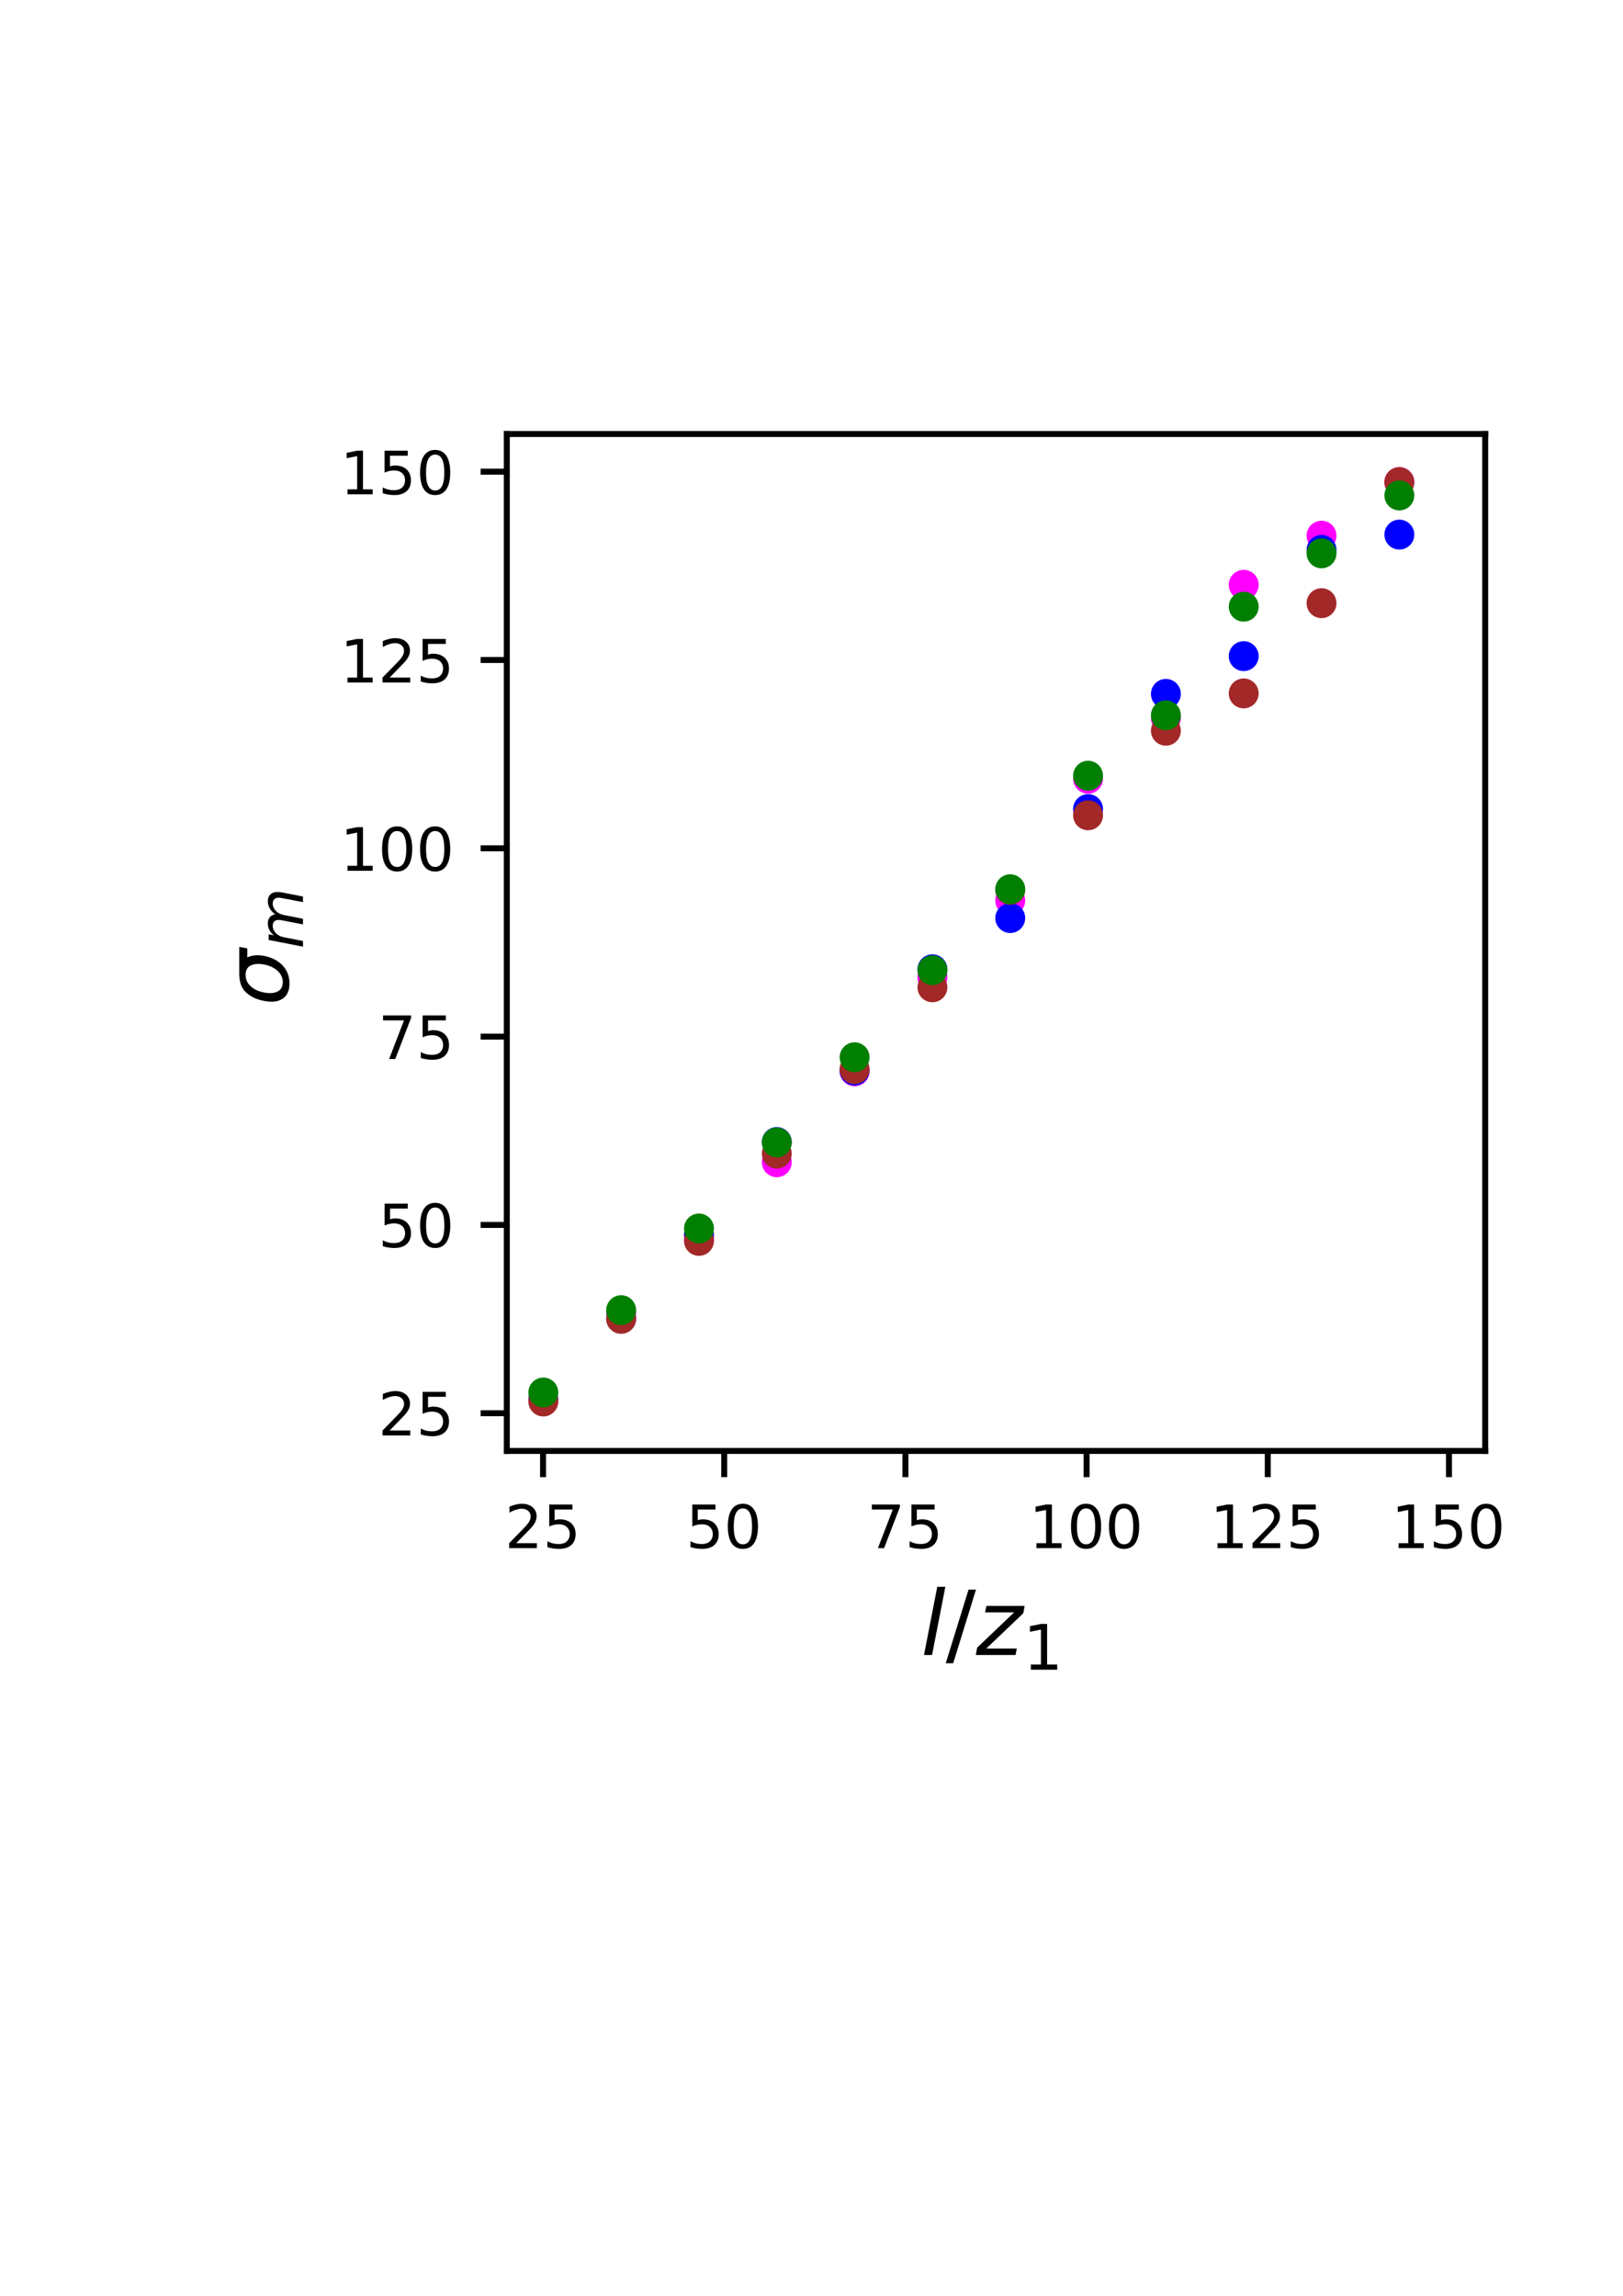 <?xml version="1.0" encoding="UTF-8" standalone="no"?>
<!-- Created with Inkscape (http://www.inkscape.org/) -->

<svg
   xmlns:dc="http://purl.org/dc/elements/1.1/"
   xmlns:cc="http://creativecommons.org/ns#"
   xmlns:rdf="http://www.w3.org/1999/02/22-rdf-syntax-ns#"
   xmlns:svg="http://www.w3.org/2000/svg"
   xmlns="http://www.w3.org/2000/svg"
   xmlns:xlink="http://www.w3.org/1999/xlink"
   xmlns:sodipodi="http://sodipodi.sourceforge.net/DTD/sodipodi-0.dtd"
   xmlns:inkscape="http://www.inkscape.org/namespaces/inkscape"
   width="210mm"
   height="297mm"
   viewBox="0 0 210 297"
   version="1.1"
   id="svg8"
   inkscape:version="0.92.5 (2060ec1f9f, 2020-04-08)"
   sodipodi:docname="tobe_dissected.svg">
  <defs
     id="defs2">
    <g
       id="g864">
      <symbol
         id="glyph0-0"
         overflow="visible">
        <path
           id="path834"
           d="M 1.535 -0.664 L 4.289 -0.664 L 4.289 0 L 0.586 0 L 0.586 -0.664 C 0.879 -0.969 1.289 -1.383 1.809 -1.91 C 2.32 -2.434 2.648 -2.77 2.785 -2.922 C 3.039 -3.199 3.215 -3.441 3.312 -3.641 C 3.406 -3.832 3.465 -4.031 3.465 -4.223 C 3.465 -4.527 3.352 -4.785 3.137 -4.977 C 2.922 -5.168 2.641 -5.273 2.289 -5.273 C 2.039 -5.273 1.777 -5.223 1.504 -5.145 C 1.23 -5.055 0.938 -4.93 0.625 -4.754 L 0.625 -5.551 C 0.945 -5.68 1.238 -5.777 1.512 -5.84 C 1.785 -5.902 2.039 -5.938 2.273 -5.938 C 2.871 -5.938 3.352 -5.785 3.711 -5.48 C 4.07 -5.176 4.258 -4.777 4.258 -4.273 C 4.258 -4.031 4.207 -3.801 4.121 -3.594 C 4.031 -3.375 3.871 -3.121 3.633 -2.832 C 3.566 -2.754 3.359 -2.535 3.008 -2.176 C 2.656 -1.816 2.168 -1.312 1.535 -0.664 "
           style="stroke:none;" />
      </symbol>
      <symbol
         id="glyph0-1"
         overflow="visible">
        <path
           id="path837"
           d="M 0.863 -5.832 L 3.961 -5.832 L 3.961 -5.168 L 1.586 -5.168 L 1.586 -3.734 C 1.695 -3.777 1.816 -3.809 1.93 -3.824 C 2.039 -3.84 2.16 -3.855 2.273 -3.855 C 2.922 -3.855 3.434 -3.672 3.816 -3.32 C 4.199 -2.961 4.391 -2.48 4.391 -1.871 C 4.391 -1.238 4.191 -0.754 3.801 -0.406 C 3.406 -0.062 2.855 0.105 2.152 0.105 C 1.902 0.105 1.656 0.078 1.398 0.047 C 1.145 0.008 0.887 -0.047 0.617 -0.137 L 0.617 -0.93 C 0.848 -0.801 1.09 -0.703 1.344 -0.641 C 1.594 -0.574 1.855 -0.551 2.137 -0.551 C 2.586 -0.551 2.945 -0.664 3.207 -0.902 C 3.465 -1.145 3.602 -1.465 3.602 -1.871 C 3.602 -2.273 3.465 -2.594 3.207 -2.832 C 2.945 -3.07 2.586 -3.191 2.137 -3.191 C 1.93 -3.191 1.711 -3.168 1.504 -3.121 C 1.297 -3.07 1.078 -3 0.863 -2.902 L 0.863 -5.832 "
           style="stroke:none;" />
      </symbol>
      <symbol
         id="glyph0-2"
         overflow="visible">
        <path
           id="path840"
           d="M 2.543 -5.312 C 2.137 -5.312 1.832 -5.113 1.625 -4.711 C 1.414 -4.312 1.32 -3.711 1.32 -2.91 C 1.32 -2.113 1.414 -1.512 1.625 -1.113 C 1.832 -0.711 2.137 -0.512 2.543 -0.512 C 2.953 -0.512 3.258 -0.711 3.465 -1.113 C 3.664 -1.512 3.77 -2.113 3.77 -2.91 C 3.77 -3.711 3.664 -4.312 3.465 -4.711 C 3.258 -5.113 2.953 -5.312 2.543 -5.312 M 2.543 -5.938 C 3.191 -5.938 3.688 -5.672 4.039 -5.16 C 4.383 -4.641 4.559 -3.887 4.559 -2.91 C 4.559 -1.93 4.383 -1.176 4.039 -0.664 C 3.688 -0.152 3.191 0.105 2.543 0.105 C 1.887 0.105 1.383 -0.152 1.039 -0.664 C 0.695 -1.176 0.527 -1.93 0.527 -2.91 C 0.527 -3.887 0.695 -4.641 1.039 -5.16 C 1.383 -5.672 1.887 -5.938 2.543 -5.938 "
           style="stroke:none;" />
      </symbol>
      <symbol
         id="glyph0-3"
         overflow="visible">
        <path
           id="path843"
           d="M 0.656 -5.832 L 4.406 -5.832 L 4.406 -5.496 L 2.289 0 L 1.465 0 L 3.457 -5.168 L 0.656 -5.168 L 0.656 -5.832 "
           style="stroke:none;" />
      </symbol>
      <symbol
         id="glyph0-4"
         overflow="visible">
        <path
           id="path846"
           d="M 0.992 -0.664 L 2.281 -0.664 L 2.281 -5.113 L 0.879 -4.832 L 0.879 -5.551 L 2.273 -5.832 L 3.062 -5.832 L 3.062 -0.664 L 4.352 -0.664 L 4.352 0 L 0.992 0 L 0.992 -0.664 "
           style="stroke:none;" />
      </symbol>
      <symbol
         id="glyph1-0"
         overflow="visible">
        <path
           id="path849"
           d="M 2.195 -9.121 L 3.277 -9.121 L 1.5 0 L 0.422 0 L 2.195 -9.121 "
           style="stroke:none;" />
      </symbol>
      <symbol
         id="glyph1-1"
         overflow="visible">
        <path
           id="path852"
           d="M 1.391 -6.562 L 6.516 -6.562 L 6.324 -5.578 L 1.379 -0.863 L 5.461 -0.863 L 5.293 0 L -0.023 0 L 0.156 -0.984 L 5.102 -5.699 L 1.223 -5.699 L 1.391 -6.562 "
           style="stroke:none;" />
      </symbol>
      <symbol
         id="glyph2-0"
         overflow="visible">
        <path
           id="path855"
           d="M 3.047 -8.746 L 4.043 -8.746 L 0.996 1.105 L 0 1.105 L 3.047 -8.746 "
           style="stroke:none;" />
      </symbol>
      <symbol
         id="glyph3-0"
         overflow="visible">
        <path
           id="path858"
           d="M 1.043 -0.695 L 2.395 -0.695 L 2.395 -5.367 L 0.926 -5.074 L 0.926 -5.828 L 2.387 -6.125 L 3.219 -6.125 L 3.219 -0.695 L 4.57 -0.695 L 4.57 0 L 1.043 0 L 1.043 -0.695 "
           style="stroke:none;" />
      </symbol>
      <symbol
         id="glyph4-0"
         overflow="visible">
        <path
           id="path861"
           d="M -2.773 -7.543 L 0 -7.004 L 0 -6.25 L -2.746 -6.777 C -2.863 -6.797 -2.965 -6.812 -3.051 -6.828 C -3.133 -6.836 -3.199 -6.848 -3.27 -6.848 C -3.512 -6.848 -3.703 -6.77 -3.84 -6.637 C -3.973 -6.5 -4.047 -6.309 -4.047 -6.066 C -4.047 -5.695 -3.906 -5.367 -3.637 -5.082 C -3.359 -4.797 -3 -4.613 -2.562 -4.527 L 0 -4.023 L 0 -3.27 L -2.746 -3.805 C -2.848 -3.82 -2.941 -3.84 -3.023 -3.855 C -3.109 -3.863 -3.191 -3.871 -3.258 -3.871 C -3.512 -3.871 -3.703 -3.797 -3.84 -3.664 C -3.973 -3.527 -4.047 -3.336 -4.047 -3.098 C -4.047 -2.73 -3.906 -2.395 -3.637 -2.109 C -3.359 -1.824 -3 -1.637 -2.562 -1.555 L 0 -1.051 L 0 -0.293 L -4.594 -1.191 L -4.594 -1.949 L -3.879 -1.805 C -4.148 -2.008 -4.352 -2.242 -4.492 -2.52 C -4.629 -2.797 -4.703 -3.09 -4.703 -3.41 C -4.703 -3.738 -4.613 -4.008 -4.445 -4.227 C -4.266 -4.445 -4.023 -4.57 -3.711 -4.621 C -4.031 -4.848 -4.285 -5.117 -4.453 -5.418 C -4.621 -5.719 -4.703 -6.039 -4.703 -6.375 C -4.703 -6.762 -4.586 -7.062 -4.359 -7.281 C -4.133 -7.5 -3.812 -7.609 -3.402 -7.609 C -3.309 -7.609 -3.207 -7.602 -3.098 -7.594 C -2.992 -7.578 -2.883 -7.559 -2.773 -7.543 "
           style="stroke:none;" />
      </symbol>
    </g>
    <clipPath
       id="clip1">
      <path
         id="path866"
         d="M 52.309 12.961 L 183.16 12.961 L 183.16 148.941 L 52.309 148.941 Z M 52.309 12.961 " />
    </clipPath>
    <clipPath
       id="clip2">
      <path
         id="path869"
         d="M 55 140 L 59.723 140 L 59.723 144.602 L 55 144.602 Z M 55 140 " />
    </clipPath>
    <clipPath
       id="clip3">
      <path
         id="path872"
         d="M 65.133 128 L 70 128 L 70 132.996 L 65.133 132.996 Z M 65.133 128 " />
    </clipPath>
    <clipPath
       id="clip4">
      <path
         id="path875"
         d="M 76 118.191 L 80.547 118.191 L 80.547 123 L 76 123 Z M 76 118.191 " />
    </clipPath>
    <clipPath
       id="clip5">
      <path
         id="path878"
         d="M 86 108 L 90.961 108 L 90.961 112.891 L 86 112.891 Z M 86 108 " />
    </clipPath>
    <clipPath
       id="clip6">
      <path
         id="path881"
         d="M 96.371 96 L 101 96 L 101 100.727 L 96.371 100.727 Z M 96.371 96 " />
    </clipPath>
    <clipPath
       id="clip7">
      <path
         id="path884"
         d="M 107 83.105 L 111.785 83.105 L 111.785 88 L 107 88 Z M 107 83.105 " />
    </clipPath>
    <clipPath
       id="clip8">
      <path
         id="path887"
         d="M 117.199 73 L 122 73 L 122 77.879 L 117.199 77.879 Z M 117.199 73 " />
    </clipPath>
    <clipPath
       id="clip9">
      <path
         id="path890"
         d="M 128 57 L 132.609 57 L 132.609 61.59 L 128 61.59 Z M 128 57 " />
    </clipPath>
    <clipPath
       id="clip10">
      <path
         id="path893"
         d="M 138.023 48.48 L 143 48.48 L 143 53 L 138.023 53 Z M 138.023 48.48 " />
    </clipPath>
    <clipPath
       id="clip11">
      <path
         id="path896"
         d="M 148.438 31 L 153 31 L 153 35.641 L 148.438 35.641 Z M 148.438 31 " />
    </clipPath>
    <clipPath
       id="clip12">
      <path
         id="path899"
         d="M 159 24.07 L 163.848 24.07 L 163.848 29 L 159 29 Z M 159 24.07 " />
    </clipPath>
    <clipPath
       id="clip13">
      <path
         id="path902"
         d="M 169.262 17 L 174 17 L 174 21.898 L 169.262 21.898 Z M 169.262 17 " />
    </clipPath>
    <clipPath
       id="clip14">
      <path
         id="path905"
         d="M 55 140 L 59.723 140 L 59.723 144.723 L 55 144.723 Z M 55 140 " />
    </clipPath>
    <clipPath
       id="clip15">
      <path
         id="path908"
         d="M 65.133 129 L 70 129 L 70 133.805 L 65.133 133.805 Z M 65.133 129 " />
    </clipPath>
    <clipPath
       id="clip16">
      <path
         id="path911"
         d="M 76 118 L 80.547 118 L 80.547 122.609 L 76 122.609 Z M 76 118 " />
    </clipPath>
    <clipPath
       id="clip17">
      <path
         id="path914"
         d="M 86 105.188 L 90.961 105.188 L 90.961 110 L 86 110 Z M 86 105.188 " />
    </clipPath>
    <clipPath
       id="clip18">
      <path
         id="path917"
         d="M 96.371 96 L 101 96 L 101 100.621 L 96.371 100.621 Z M 96.371 96 " />
    </clipPath>
    <clipPath
       id="clip19">
      <path
         id="path920"
         d="M 107 82.082 L 111.785 82.082 L 111.785 87 L 107 87 Z M 107 82.082 " />
    </clipPath>
    <clipPath
       id="clip20">
      <path
         id="path923"
         d="M 117.199 75.227 L 122 75.227 L 122 80 L 117.199 80 Z M 117.199 75.227 " />
    </clipPath>
    <clipPath
       id="clip21">
      <path
         id="path926"
         d="M 128 61 L 132.609 61 L 132.609 65.648 L 128 65.648 Z M 128 61 " />
    </clipPath>
    <clipPath
       id="clip22">
      <path
         id="path929"
         d="M 138.023 45.234 L 143 45.234 L 143 50 L 138.023 50 Z M 138.023 45.234 " />
    </clipPath>
    <clipPath
       id="clip23">
      <path
         id="path932"
         d="M 148.438 40.188 L 153 40.188 L 153 45 L 148.438 45 Z M 148.438 40.188 " />
    </clipPath>
    <clipPath
       id="clip24">
      <path
         id="path935"
         d="M 159 26 L 163.848 26 L 163.848 30.973 L 159 30.973 Z M 159 26 " />
    </clipPath>
    <clipPath
       id="clip25">
      <path
         id="path938"
         d="M 169.262 24 L 174 24 L 174 28.926 L 169.262 28.926 Z M 169.262 24 " />
    </clipPath>
    <clipPath
       id="clip26">
      <path
         id="path941"
         d="M 55 140 L 59.723 140 L 59.723 144.902 L 55 144.902 Z M 55 140 " />
    </clipPath>
    <clipPath
       id="clip27">
      <path
         id="path944"
         d="M 65.133 129 L 70 129 L 70 133.844 L 65.133 133.844 Z M 65.133 129 " />
    </clipPath>
    <clipPath
       id="clip28">
      <path
         id="path947"
         d="M 76 118.414 L 80.547 118.414 L 80.547 123 L 76 123 Z M 76 118.414 " />
    </clipPath>
    <clipPath
       id="clip29">
      <path
         id="path950"
         d="M 86 107 L 90.961 107 L 90.961 111.742 L 86 111.742 Z M 86 107 " />
    </clipPath>
    <clipPath
       id="clip30">
      <path
         id="path953"
         d="M 96.371 95.445 L 101 95.445 L 101 100 L 96.371 100 Z M 96.371 95.445 " />
    </clipPath>
    <clipPath
       id="clip31">
      <path
         id="path956"
         d="M 107 84.488 L 111.785 84.488 L 111.785 89 L 107 89 Z M 107 84.488 " />
    </clipPath>
    <clipPath
       id="clip32">
      <path
         id="path959"
         d="M 117.199 71.453 L 122 71.453 L 122 76 L 117.199 76 Z M 117.199 71.453 " />
    </clipPath>
    <clipPath
       id="clip33">
      <path
         id="path962"
         d="M 128 61.48 L 132.609 61.48 L 132.609 66 L 128 66 Z M 128 61.48 " />
    </clipPath>
    <clipPath
       id="clip34">
      <path
         id="path965"
         d="M 138.023 50.16 L 143 50.16 L 143 55 L 138.023 55 Z M 138.023 50.16 " />
    </clipPath>
    <clipPath
       id="clip35">
      <path
         id="path968"
         d="M 148.438 45.172 L 153 45.172 L 153 50 L 148.438 50 Z M 148.438 45.172 " />
    </clipPath>
    <clipPath
       id="clip36">
      <path
         id="path971"
         d="M 159 33.102 L 163.848 33.102 L 163.848 38 L 159 38 Z M 159 33.102 " />
    </clipPath>
    <clipPath
       id="clip37">
      <path
         id="path974"
         d="M 169.262 17 L 174 17 L 174 21.91 L 169.262 21.91 Z M 169.262 17 " />
    </clipPath>
    <clipPath
       id="clip38">
      <path
         id="path977"
         d="M 55 139 L 59.723 139 L 59.723 143.695 L 55 143.695 Z M 55 139 " />
    </clipPath>
    <clipPath
       id="clip39">
      <path
         id="path980"
         d="M 65.133 128 L 70 128 L 70 132.68 L 65.133 132.68 Z M 65.133 128 " />
    </clipPath>
    <clipPath
       id="clip40">
      <path
         id="path983"
         d="M 76 117 L 80.547 117 L 80.547 121.754 L 76 121.754 Z M 76 117 " />
    </clipPath>
    <clipPath
       id="clip41">
      <path
         id="path986"
         d="M 86 105.242 L 90.961 105.242 L 90.961 110 L 86 110 Z M 86 105.242 " />
    </clipPath>
    <clipPath
       id="clip42">
      <path
         id="path989"
         d="M 96.371 94 L 101 94 L 101 98.848 L 96.371 98.848 Z M 96.371 94 " />
    </clipPath>
    <clipPath
       id="clip43">
      <path
         id="path992"
         d="M 107 82.203 L 111.785 82.203 L 111.785 87 L 107 87 Z M 107 82.203 " />
    </clipPath>
    <clipPath
       id="clip44">
      <path
         id="path995"
         d="M 117.199 71.371 L 122 71.371 L 122 76 L 117.199 76 Z M 117.199 71.371 " />
    </clipPath>
    <clipPath
       id="clip45">
      <path
         id="path998"
         d="M 128 56.18 L 132.609 56.18 L 132.609 61 L 128 61 Z M 128 56.18 " />
    </clipPath>
    <clipPath
       id="clip46">
      <path
         id="path1001"
         d="M 138.023 48.094 L 143 48.094 L 143 53 L 138.023 53 Z M 138.023 48.094 " />
    </clipPath>
    <clipPath
       id="clip47">
      <path
         id="path1004"
         d="M 148.438 34 L 153 34 L 153 38.57 L 148.438 38.57 Z M 148.438 34 " />
    </clipPath>
    <clipPath
       id="clip48">
      <path
         id="path1007"
         d="M 159 26.434 L 163.848 26.434 L 163.848 31 L 159 31 Z M 159 26.434 " />
    </clipPath>
    <clipPath
       id="clip49">
      <path
         id="path1010"
         d="M 169.262 19 L 174 19 L 174 23.688 L 169.262 23.688 Z M 169.262 19 " />
    </clipPath>
  </defs>
  <sodipodi:namedview
     id="base"
     pagecolor="#ffffff"
     bordercolor="#666666"
     borderopacity="1.0"
     inkscape:pageopacity="0.0"
     inkscape:pageshadow="2"
     inkscape:zoom="15.839192"
     inkscape:cx="262.708"
     inkscape:cy="450.76192"
     inkscape:document-units="mm"
     inkscape:current-layer="layer1"
     showgrid="false"
     inkscape:window-width="1728"
     inkscape:window-height="1015"
     inkscape:window-x="0"
     inkscape:window-y="0"
     inkscape:window-maximized="1" />
  <g
     inkscape:label="Layer 1"
     inkscape:groupmode="layer"
     id="layer1">
    <path
       inkscape:connector-curvature="0"
       style="fill:#ff00ff;fill-opacity:1;fill-rule:nonzero;stroke:none;stroke-width:0.967"
       d="m 70.329,182.534 c 0.382,0 0.752,-0.155 1.024,-0.427 0.272,-0.272 0.427,-0.639 0.427,-1.024 0,-0.385 -0.155,-0.756 -0.427,-1.028 -0.272,-0.272 -0.642,-0.423 -1.024,-0.423 -0.385,0 -0.756,0.151 -1.028,0.423 -0.272,0.272 -0.423,0.642 -0.423,1.028 0,0.385 0.151,0.752 0.423,1.024 0.272,0.272 0.642,0.427 1.028,0.427 z m 0,0"
       id="path1023" />
    <g
       style="clip-rule:nonzero"
       clip-path="url(#clip2)"
       id="g1027"
       transform="matrix(0.967,0,0,0.967,14.968,43.605)">
      <path
         inkscape:connector-curvature="0"
         style="fill:none;stroke:#ff00ff;stroke-width:1;stroke-linecap:butt;stroke-linejoin:round;stroke-miterlimit:10;stroke-opacity:1"
         d="m 0.001,-1.501 c 0.395,0 0.777,0.16 1.059,0.441 0.281,0.281 0.441,0.66 0.441,1.059 0,0.398 -0.16,0.781 -0.441,1.062 -0.281,0.281 -0.664,0.438 -1.059,0.438 -0.398,0 -0.781,-0.156 -1.062,-0.438 -0.281,-0.281 -0.438,-0.664 -0.438,-1.062 0,-0.398 0.156,-0.777 0.438,-1.059 0.281,-0.281 0.664,-0.441 1.062,-0.441 z m 0,0"
         transform="matrix(1,0,0,-1,57.221,142.101)"
         id="path1025" />
    </g>
    <path
       inkscape:connector-curvature="0"
       style="fill:#ff00ff;fill-opacity:1;fill-rule:nonzero;stroke:none;stroke-width:0.967"
       d="m 80.4,171.307 c 0.385,0 0.756,-0.151 1.028,-0.423 0.272,-0.272 0.423,-0.642 0.423,-1.028 0,-0.385 -0.151,-0.752 -0.423,-1.024 -0.272,-0.272 -0.642,-0.427 -1.028,-0.427 -0.385,0 -0.752,0.155 -1.024,0.427 -0.272,0.272 -0.427,0.639 -0.427,1.024 0,0.385 0.155,0.756 0.427,1.028 0.272,0.272 0.639,0.423 1.024,0.423 z m 0,0"
       id="path1029" />
    <g
       style="clip-rule:nonzero"
       clip-path="url(#clip3)"
       id="g1033"
       transform="matrix(0.967,0,0,0.967,14.968,43.605)">
      <path
         inkscape:connector-curvature="0"
         style="fill:none;stroke:#ff00ff;stroke-width:1;stroke-linecap:butt;stroke-linejoin:round;stroke-miterlimit:10;stroke-opacity:1"
         d="m -0.001,-1.499 c 0.398,0 0.781,0.156 1.063,0.438 0.281,0.281 0.438,0.664 0.438,1.062 C 1.499,0.399 1.343,0.778 1.061,1.06 0.78,1.341 0.397,1.501 -0.001,1.501 -0.4,1.501 -0.778,1.341 -1.06,1.06 -1.341,0.778 -1.501,0.399 -1.501,9.1956e-4 c 0,-0.398 0.16,-0.781 0.441,-1.062 0.281,-0.281 0.66,-0.438 1.059,-0.438 z m 0,0"
         transform="matrix(1,0,0,-1,67.634,130.497)"
         id="path1031" />
    </g>
    <path
       inkscape:connector-curvature="0"
       style="fill:#ff00ff;fill-opacity:1;fill-rule:nonzero;stroke:none;stroke-width:0.967"
       d="m 90.476,161.821 c 0.385,0 0.752,-0.155 1.024,-0.427 0.276,-0.272 0.427,-0.639 0.427,-1.024 0,-0.385 -0.151,-0.756 -0.427,-1.028 -0.272,-0.272 -0.639,-0.423 -1.024,-0.423 -0.385,0 -0.756,0.151 -1.028,0.423 -0.272,0.272 -0.423,0.642 -0.423,1.028 0,0.385 0.151,0.752 0.423,1.024 0.272,0.272 0.642,0.427 1.028,0.427 z m 0,0"
       id="path1035" />
    <g
       style="clip-rule:nonzero"
       clip-path="url(#clip4)"
       id="g1039"
       transform="matrix(0.967,0,0,0.967,14.968,43.605)">
      <path
         inkscape:connector-curvature="0"
         style="fill:none;stroke:#ff00ff;stroke-width:1;stroke-linecap:butt;stroke-linejoin:round;stroke-miterlimit:10;stroke-opacity:1"
         d="m 1.43621e-4,-1.501 c 0.398,0 0.777,0.16 1.059,0.441 0.285,0.281 0.441,0.66 0.441,1.059 0,0.398 -0.156,0.781 -0.441,1.063 -0.281,0.281 -0.66,0.438 -1.059,0.438 -0.398,0 -0.781,-0.156 -1.062,-0.438 -0.281,-0.281 -0.438,-0.664 -0.438,-1.063 0,-0.398 0.156,-0.777 0.438,-1.059 0.281,-0.281 0.664,-0.441 1.062,-0.441 z m 0,0"
         transform="matrix(1,0,0,-1,78.047,120.691)"
         id="path1037" />
    </g>
    <path
       inkscape:connector-curvature="0"
       style="fill:#ff00ff;fill-opacity:1;fill-rule:nonzero;stroke:none;stroke-width:0.967"
       d="m 100.551,151.855 c 0.382,0 0.752,-0.151 1.024,-0.423 0.272,-0.272 0.427,-0.642 0.427,-1.028 0,-0.382 -0.155,-0.752 -0.427,-1.024 -0.272,-0.272 -0.642,-0.427 -1.024,-0.427 -0.385,0 -0.756,0.155 -1.028,0.427 -0.272,0.272 -0.423,0.642 -0.423,1.024 0,0.385 0.151,0.756 0.423,1.028 0.272,0.272 0.642,0.423 1.028,0.423 z m 0,0"
       id="path1041" />
    <g
       style="clip-rule:nonzero"
       clip-path="url(#clip5)"
       id="g1045"
       transform="matrix(0.967,0,0,0.967,14.968,43.605)">
      <path
         inkscape:connector-curvature="0"
         style="fill:none;stroke:#ff00ff;stroke-width:1;stroke-linecap:butt;stroke-linejoin:round;stroke-miterlimit:10;stroke-opacity:1"
         d="m 0.001,-1.498 c 0.395,0 0.777,0.156 1.059,0.438 0.281,0.281 0.441,0.664 0.441,1.062 0,0.395 -0.16,0.777 -0.441,1.059 -0.281,0.281 -0.664,0.441 -1.059,0.441 -0.398,0 -0.781,-0.16 -1.062,-0.441 -0.281,-0.281 -0.438,-0.664 -0.438,-1.059 0,-0.398 0.156,-0.781 0.438,-1.062 0.281,-0.281 0.664,-0.438 1.062,-0.438 z m 0,0"
         transform="matrix(1,0,0,-1,88.46,110.392)"
         id="path1043" />
    </g>
    <path
       inkscape:connector-curvature="0"
       style="fill:#ff00ff;fill-opacity:1;fill-rule:nonzero;stroke:none;stroke-width:0.967"
       d="m 110.622,140.087 c 0.385,0 0.756,-0.155 1.028,-0.427 0.272,-0.272 0.423,-0.639 0.423,-1.024 0,-0.385 -0.151,-0.756 -0.423,-1.028 -0.272,-0.272 -0.642,-0.423 -1.028,-0.423 -0.385,0 -0.752,0.151 -1.024,0.423 -0.272,0.272 -0.427,0.642 -0.427,1.028 0,0.385 0.155,0.752 0.427,1.024 0.272,0.272 0.639,0.427 1.024,0.427 z m 0,0"
       id="path1047" />
    <g
       style="clip-rule:nonzero"
       clip-path="url(#clip6)"
       id="g1051"
       transform="matrix(0.967,0,0,0.967,14.968,43.605)">
      <path
         inkscape:connector-curvature="0"
         style="fill:none;stroke:#ff00ff;stroke-width:1;stroke-linecap:butt;stroke-linejoin:round;stroke-miterlimit:10;stroke-opacity:1"
         d="m -0.001,-1.5 c 0.398,0 0.781,0.16 1.062,0.441 0.281,0.281 0.438,0.66 0.438,1.059 0,0.398 -0.156,0.781 -0.438,1.062 -0.281,0.281 -0.664,0.438 -1.062,0.438 -0.398,0 -0.777,-0.156 -1.059,-0.438 -0.281,-0.281 -0.441,-0.664 -0.441,-1.062 0,-0.398 0.16,-0.777 0.441,-1.059 0.281,-0.281 0.66,-0.441 1.059,-0.441 z m 0,0"
         transform="matrix(1,0,0,-1,98.872,98.226)"
         id="path1049" />
    </g>
    <path
       inkscape:connector-curvature="0"
       style="fill:#ff00ff;fill-opacity:1;fill-rule:nonzero;stroke:none;stroke-width:0.967"
       d="m 120.698,127.876 c 0.385,0 0.752,-0.151 1.028,-0.423 0.272,-0.272 0.423,-0.642 0.423,-1.028 0,-0.385 -0.151,-0.752 -0.423,-1.024 -0.276,-0.272 -0.642,-0.427 -1.028,-0.427 -0.385,0 -0.756,0.155 -1.028,0.427 -0.272,0.272 -0.423,0.639 -0.423,1.024 0,0.385 0.151,0.756 0.423,1.028 0.272,0.272 0.642,0.423 1.028,0.423 z m 0,0"
       id="path1053" />
    <g
       style="clip-rule:nonzero"
       clip-path="url(#clip7)"
       id="g1057"
       transform="matrix(0.967,0,0,0.967,14.968,43.605)">
      <path
         inkscape:connector-curvature="0"
         style="fill:none;stroke:#ff00ff;stroke-width:1;stroke-linecap:butt;stroke-linejoin:round;stroke-miterlimit:10;stroke-opacity:1"
         d="m 8.94724e-5,-1.499 c 0.398,0 0.777,0.156 1.062,0.438 0.281,0.281 0.438,0.664 0.438,1.063 C 1.5,0.399 1.344,0.778 1.063,1.059 0.777,1.341 0.399,1.501 8.94724e-5,1.501 -0.398,1.501 -0.781,1.341 -1.062,1.059 c -0.281,-0.281 -0.438,-0.66 -0.438,-1.059 0,-0.398 0.156,-0.781 0.438,-1.063 0.281,-0.281 0.664,-0.438 1.063,-0.438 z m 0,0"
         transform="matrix(1,0,0,-1,109.285,85.606)"
         id="path1055" />
    </g>
    <path
       inkscape:connector-curvature="0"
       style="fill:#ff00ff;fill-opacity:1;fill-rule:nonzero;stroke:none;stroke-width:0.967"
       d="m 130.773,117.983 c 0.382,0 0.752,-0.155 1.024,-0.427 0.272,-0.272 0.427,-0.642 0.427,-1.024 0,-0.385 -0.155,-0.756 -0.427,-1.028 -0.272,-0.272 -0.642,-0.423 -1.024,-0.423 -0.385,0 -0.756,0.151 -1.028,0.423 -0.272,0.272 -0.423,0.642 -0.423,1.028 0,0.382 0.151,0.752 0.423,1.024 0.272,0.272 0.642,0.427 1.028,0.427 z m 0,0"
       id="path1059" />
    <g
       style="clip-rule:nonzero"
       clip-path="url(#clip8)"
       id="g1063"
       transform="matrix(0.967,0,0,0.967,14.968,43.605)">
      <path
         inkscape:connector-curvature="0"
         style="fill:none;stroke:#ff00ff;stroke-width:1;stroke-linecap:butt;stroke-linejoin:round;stroke-miterlimit:10;stroke-opacity:1"
         d="m 0.001,-1.501 c 0.395,0 0.777,0.16 1.059,0.441 0.281,0.281 0.441,0.664 0.441,1.059 0,0.398 -0.16,0.781 -0.441,1.063 -0.281,0.281 -0.664,0.438 -1.059,0.438 -0.398,0 -0.781,-0.156 -1.062,-0.438 -0.281,-0.281 -0.438,-0.664 -0.438,-1.063 0,-0.395 0.156,-0.777 0.438,-1.059 0.281,-0.281 0.664,-0.441 1.062,-0.441 z m 0,0"
         transform="matrix(1,0,0,-1,119.698,75.378)"
         id="path1061" />
    </g>
    <path
       inkscape:connector-curvature="0"
       style="fill:#ff00ff;fill-opacity:1;fill-rule:nonzero;stroke:none;stroke-width:0.967"
       d="m 140.844,102.223 c 0.385,0 0.756,-0.155 1.028,-0.427 0.272,-0.272 0.423,-0.642 0.423,-1.024 0,-0.385 -0.151,-0.756 -0.423,-1.028 -0.272,-0.272 -0.642,-0.423 -1.028,-0.423 -0.385,0 -0.752,0.151 -1.024,0.423 -0.272,0.272 -0.427,0.642 -0.427,1.028 0,0.382 0.155,0.752 0.427,1.024 0.272,0.272 0.639,0.427 1.024,0.427 z m 0,0"
       id="path1065" />
    <g
       style="clip-rule:nonzero"
       clip-path="url(#clip9)"
       id="g1069"
       transform="matrix(0.967,0,0,0.967,14.968,43.605)">
      <path
         inkscape:connector-curvature="0"
         style="fill:none;stroke:#ff00ff;stroke-width:1;stroke-linecap:butt;stroke-linejoin:round;stroke-miterlimit:10;stroke-opacity:1"
         d="m -0.001,-1.501 c 0.398,0 0.781,0.16 1.062,0.441 0.281,0.281 0.438,0.664 0.438,1.059 0,0.398 -0.156,0.781 -0.438,1.063 -0.281,0.281 -0.664,0.438 -1.062,0.438 -0.398,0 -0.777,-0.156 -1.059,-0.438 -0.281,-0.281 -0.441,-0.664 -0.441,-1.063 0,-0.395 0.16,-0.777 0.441,-1.059 0.281,-0.281 0.66,-0.441 1.059,-0.441 z m 0,0"
         transform="matrix(1,0,0,-1,130.111,59.088)"
         id="path1067" />
    </g>
    <path
       inkscape:connector-curvature="0"
       style="fill:#ff00ff;fill-opacity:1;fill-rule:nonzero;stroke:none;stroke-width:0.967"
       d="m 150.92,94.378 c 0.385,0 0.756,-0.155 1.028,-0.427 0.272,-0.272 0.423,-0.639 0.423,-1.024 0,-0.385 -0.151,-0.756 -0.423,-1.028 -0.272,-0.272 -0.642,-0.423 -1.028,-0.423 -0.385,0 -0.756,0.151 -1.028,0.423 -0.272,0.272 -0.423,0.642 -0.423,1.028 0,0.385 0.151,0.752 0.423,1.024 0.272,0.272 0.642,0.427 1.028,0.427 z m 0,0"
       id="path1071" />
    <g
       style="clip-rule:nonzero"
       clip-path="url(#clip10)"
       id="g1075"
       transform="matrix(0.967,0,0,0.967,14.968,43.605)">
      <path
         inkscape:connector-curvature="0"
         style="fill:none;stroke:#ff00ff;stroke-width:1;stroke-linecap:butt;stroke-linejoin:round;stroke-miterlimit:10;stroke-opacity:1"
         d="M 3.53235e-5,-1.501 C 0.398,-1.501 0.781,-1.341 1.063,-1.06 c 0.281,0.281 0.438,0.66 0.438,1.059 C 1.5,0.397 1.344,0.78 1.063,1.061 0.781,1.343 0.398,1.499 3.53235e-5,1.499 -0.398,1.499 -0.781,1.343 -1.062,1.061 c -0.281,-0.281 -0.438,-0.664 -0.438,-1.063 0,-0.398 0.156,-0.777 0.438,-1.059 0.281,-0.281 0.664,-0.441 1.063,-0.441 z m 0,0"
         transform="matrix(1,0,0,-1,140.523,50.979)"
         id="path1073" />
    </g>
    <path
       inkscape:connector-curvature="0"
       style="fill:#ff00ff;fill-opacity:1;fill-rule:nonzero;stroke:none;stroke-width:0.967"
       d="m 160.995,77.118 c 0.385,0 0.752,-0.151 1.024,-0.423 0.272,-0.272 0.427,-0.642 0.427,-1.028 0,-0.385 -0.155,-0.752 -0.427,-1.024 -0.272,-0.272 -0.639,-0.427 -1.024,-0.427 -0.385,0 -0.756,0.155 -1.028,0.427 -0.272,0.272 -0.423,0.639 -0.423,1.024 0,0.385 0.151,0.756 0.423,1.028 0.272,0.272 0.642,0.423 1.028,0.423 z m 0,0"
       id="path1077" />
    <g
       style="clip-rule:nonzero"
       clip-path="url(#clip11)"
       id="g1081"
       transform="matrix(0.967,0,0,0.967,14.968,43.605)">
      <path
         inkscape:connector-curvature="0"
         style="fill:none;stroke:#ff00ff;stroke-width:1;stroke-linecap:butt;stroke-linejoin:round;stroke-miterlimit:10;stroke-opacity:1"
         d="m 0.001,-1.499 c 0.398,0 0.777,0.156 1.059,0.438 0.281,0.281 0.441,0.664 0.441,1.063 0,0.398 -0.16,0.777 -0.441,1.059 -0.281,0.281 -0.66,0.441 -1.059,0.441 -0.398,0 -0.781,-0.16 -1.063,-0.441 -0.281,-0.281 -0.438,-0.66 -0.438,-1.059 0,-0.398 0.156,-0.781 0.438,-1.063 0.281,-0.281 0.664,-0.438 1.063,-0.438 z m 0,0"
         transform="matrix(1,0,0,-1,150.936,33.142)"
         id="path1079" />
    </g>
    <path
       inkscape:connector-curvature="0"
       style="fill:#ff00ff;fill-opacity:1;fill-rule:nonzero;stroke:none;stroke-width:0.967"
       d="m 171.066,70.762 c 0.385,0 0.756,-0.155 1.028,-0.427 0.272,-0.272 0.423,-0.639 0.423,-1.024 0,-0.385 -0.151,-0.756 -0.423,-1.028 -0.272,-0.272 -0.642,-0.423 -1.028,-0.423 -0.385,0 -0.752,0.151 -1.024,0.423 -0.272,0.272 -0.427,0.642 -0.427,1.028 0,0.385 0.155,0.752 0.427,1.024 0.272,0.272 0.639,0.427 1.024,0.427 z m 0,0"
       id="path1083" />
    <g
       style="clip-rule:nonzero"
       clip-path="url(#clip12)"
       id="g1087"
       transform="matrix(0.967,0,0,0.967,14.968,43.605)">
      <path
         inkscape:connector-curvature="0"
         style="fill:none;stroke:#ff00ff;stroke-width:1;stroke-linecap:butt;stroke-linejoin:round;stroke-miterlimit:10;stroke-opacity:1"
         d="m -0.001,-1.501 c 0.398,0 0.781,0.16 1.062,0.441 0.281,0.281 0.438,0.66 0.438,1.059 0,0.398 -0.156,0.781 -0.438,1.062 -0.281,0.281 -0.664,0.438 -1.062,0.438 -0.398,0 -0.777,-0.156 -1.059,-0.438 -0.281,-0.281 -0.441,-0.664 -0.441,-1.062 0,-0.398 0.16,-0.777 0.441,-1.059 0.281,-0.281 0.66,-0.441 1.059,-0.441 z m 0,0"
         transform="matrix(1,0,0,-1,161.349,26.57)"
         id="path1085" />
    </g>
    <path
       inkscape:connector-curvature="0"
       style="fill:#ff00ff;fill-opacity:1;fill-rule:nonzero;stroke:none;stroke-width:0.967"
       d="m 181.142,63.823 c 0.385,0 0.756,-0.151 1.028,-0.423 0.272,-0.272 0.423,-0.642 0.423,-1.028 0,-0.382 -0.151,-0.752 -0.423,-1.024 -0.272,-0.272 -0.642,-0.427 -1.028,-0.427 -0.385,0 -0.756,0.155 -1.028,0.427 -0.272,0.272 -0.423,0.642 -0.423,1.024 0,0.385 0.151,0.756 0.423,1.028 0.272,0.272 0.642,0.423 1.028,0.423 z m 0,0"
       id="path1089" />
    <g
       style="clip-rule:nonzero"
       clip-path="url(#clip13)"
       id="g1093"
       transform="matrix(0.967,0,0,0.967,14.968,43.605)">
      <path
         inkscape:connector-curvature="0"
         style="fill:none;stroke:#ff00ff;stroke-width:1;stroke-linecap:butt;stroke-linejoin:round;stroke-miterlimit:10;stroke-opacity:1"
         d="m -1.88254e-5,-1.498 c 0.398,0 0.781,0.156 1.062,0.438 0.281,0.281 0.438,0.664 0.438,1.063 0,0.395 -0.156,0.777 -0.438,1.059 C 0.781,1.342 0.398,1.502 -1.88254e-5,1.502 -0.398,1.502 -0.781,1.342 -1.063,1.06 c -0.281,-0.281 -0.438,-0.664 -0.438,-1.059 0,-0.398 0.156,-0.781 0.438,-1.063 0.281,-0.281 0.664,-0.438 1.063,-0.438 z m 0,0"
         transform="matrix(1,0,0,-1,171.762,19.4)"
         id="path1091" />
    </g>
    <path
       inkscape:connector-curvature="0"
       style="fill:#0000ff;fill-opacity:1;fill-rule:nonzero;stroke:none;stroke-width:0.967"
       d="m 70.329,182.652 c 0.382,0 0.752,-0.151 1.024,-0.423 0.272,-0.272 0.427,-0.642 0.427,-1.028 0,-0.385 -0.155,-0.756 -0.427,-1.028 -0.272,-0.272 -0.642,-0.423 -1.024,-0.423 -0.385,0 -0.756,0.151 -1.028,0.423 -0.272,0.272 -0.423,0.642 -0.423,1.028 0,0.385 0.151,0.756 0.423,1.028 0.272,0.272 0.642,0.423 1.028,0.423 z m 0,0"
       id="path1095" />
    <g
       style="clip-rule:nonzero"
       clip-path="url(#clip14)"
       id="g1099"
       transform="matrix(0.967,0,0,0.967,14.968,43.605)">
      <path
         inkscape:connector-curvature="0"
         style="fill:none;stroke:#0000ff;stroke-width:1;stroke-linecap:butt;stroke-linejoin:round;stroke-miterlimit:10;stroke-opacity:1"
         d="m 0.001,-1.5 c 0.395,0 0.777,0.156 1.059,0.438 0.281,0.281 0.441,0.664 0.441,1.063 C 1.501,0.399 1.341,0.781 1.06,1.063 c -0.281,0.281 -0.664,0.438 -1.059,0.438 -0.398,0 -0.781,-0.156 -1.062,-0.438 -0.281,-0.281 -0.438,-0.664 -0.438,-1.062 0,-0.398 0.156,-0.781 0.438,-1.063 0.281,-0.281 0.664,-0.438 1.062,-0.438 z m 0,0"
         transform="matrix(1,0,0,-1,57.221,142.223)"
         id="path1097" />
    </g>
    <path
       inkscape:connector-curvature="0"
       style="fill:#0000ff;fill-opacity:1;fill-rule:nonzero;stroke:none;stroke-width:0.967"
       d="m 80.4,172.089 c 0.385,0 0.756,-0.151 1.028,-0.423 0.272,-0.272 0.423,-0.642 0.423,-1.028 0,-0.385 -0.151,-0.752 -0.423,-1.024 -0.272,-0.272 -0.642,-0.427 -1.028,-0.427 -0.385,0 -0.752,0.155 -1.024,0.427 -0.272,0.272 -0.427,0.639 -0.427,1.024 0,0.385 0.155,0.756 0.427,1.028 0.272,0.272 0.639,0.423 1.024,0.423 z m 0,0"
       id="path1101" />
    <g
       style="clip-rule:nonzero"
       clip-path="url(#clip15)"
       id="g1105"
       transform="matrix(0.967,0,0,0.967,14.968,43.605)">
      <path
         inkscape:connector-curvature="0"
         style="fill:none;stroke:#0000ff;stroke-width:1;stroke-linecap:butt;stroke-linejoin:round;stroke-miterlimit:10;stroke-opacity:1"
         d="m -0.001,-1.5 c 0.398,0 0.781,0.156 1.063,0.438 0.281,0.281 0.438,0.664 0.438,1.062 C 1.499,0.399 1.343,0.778 1.061,1.059 0.78,1.34 0.397,1.5 -0.001,1.5 -0.4,1.5 -0.778,1.34 -1.06,1.059 -1.341,0.778 -1.501,0.399 -1.501,4.77989e-4 -1.501,-0.398 -1.341,-0.781 -1.06,-1.062 c 0.281,-0.281 0.66,-0.438 1.059,-0.438 z m 0,0"
         transform="matrix(1,0,0,-1,67.634,131.305)"
         id="path1103" />
    </g>
    <path
       inkscape:connector-curvature="0"
       style="fill:#0000ff;fill-opacity:1;fill-rule:nonzero;stroke:none;stroke-width:0.967"
       d="m 90.476,161.258 c 0.385,0 0.752,-0.155 1.024,-0.427 0.276,-0.272 0.427,-0.639 0.427,-1.024 0,-0.385 -0.151,-0.756 -0.427,-1.028 -0.272,-0.272 -0.639,-0.423 -1.024,-0.423 -0.385,0 -0.756,0.151 -1.028,0.423 -0.272,0.272 -0.423,0.642 -0.423,1.028 0,0.385 0.151,0.752 0.423,1.024 0.272,0.272 0.642,0.427 1.028,0.427 z m 0,0"
       id="path1107" />
    <g
       style="clip-rule:nonzero"
       clip-path="url(#clip16)"
       id="g1111"
       transform="matrix(0.967,0,0,0.967,14.968,43.605)">
      <path
         inkscape:connector-curvature="0"
         style="fill:none;stroke:#0000ff;stroke-width:1;stroke-linecap:butt;stroke-linejoin:round;stroke-miterlimit:10;stroke-opacity:1"
         d="m 1.43622e-4,-1.5 c 0.398,0 0.777,0.16 1.059,0.441 0.285,0.281 0.441,0.66 0.441,1.059 0,0.398 -0.156,0.781 -0.441,1.063 -0.281,0.281 -0.66,0.438 -1.059,0.438 -0.398,0 -0.781,-0.156 -1.062,-0.438 -0.281,-0.281 -0.438,-0.664 -0.438,-1.063 0,-0.398 0.156,-0.777 0.438,-1.059 0.281,-0.281 0.664,-0.441 1.062,-0.441 z m 0,0"
         transform="matrix(1,0,0,-1,78.047,120.109)"
         id="path1109" />
    </g>
    <path
       inkscape:connector-curvature="0"
       style="fill:#0000ff;fill-opacity:1;fill-rule:nonzero;stroke:none;stroke-width:0.967"
       d="m 100.551,149.24 c 0.382,0 0.752,-0.155 1.024,-0.427 0.272,-0.272 0.427,-0.639 0.427,-1.024 0,-0.385 -0.155,-0.756 -0.427,-1.028 -0.272,-0.272 -0.642,-0.423 -1.024,-0.423 -0.385,0 -0.756,0.151 -1.028,0.423 -0.272,0.272 -0.423,0.642 -0.423,1.028 0,0.385 0.151,0.752 0.423,1.024 0.272,0.272 0.642,0.427 1.028,0.427 z m 0,0"
       id="path1113" />
    <g
       style="clip-rule:nonzero"
       clip-path="url(#clip17)"
       id="g1117"
       transform="matrix(0.967,0,0,0.967,14.968,43.605)">
      <path
         inkscape:connector-curvature="0"
         style="fill:none;stroke:#0000ff;stroke-width:1;stroke-linecap:butt;stroke-linejoin:round;stroke-miterlimit:10;stroke-opacity:1"
         d="m 0.001,-1.5 c 0.395,0 0.777,0.16 1.059,0.441 0.281,0.281 0.441,0.66 0.441,1.059 0,0.398 -0.16,0.781 -0.441,1.062 -0.281,0.281 -0.664,0.438 -1.059,0.438 -0.398,0 -0.781,-0.156 -1.062,-0.438 -0.281,-0.281 -0.438,-0.664 -0.438,-1.062 0,-0.398 0.156,-0.777 0.438,-1.059 0.281,-0.281 0.664,-0.441 1.062,-0.441 z m 0,0"
         transform="matrix(1,0,0,-1,88.46,107.687)"
         id="path1115" />
    </g>
    <path
       inkscape:connector-curvature="0"
       style="fill:#0000ff;fill-opacity:1;fill-rule:nonzero;stroke:none;stroke-width:0.967"
       d="m 110.622,139.985 c 0.385,0 0.756,-0.151 1.028,-0.423 0.272,-0.272 0.423,-0.642 0.423,-1.028 0,-0.385 -0.151,-0.752 -0.423,-1.024 -0.272,-0.272 -0.642,-0.427 -1.028,-0.427 -0.385,0 -0.752,0.155 -1.024,0.427 -0.272,0.272 -0.427,0.639 -0.427,1.024 0,0.385 0.155,0.756 0.427,1.028 0.272,0.272 0.639,0.423 1.024,0.423 z m 0,0"
       id="path1119" />
    <g
       style="clip-rule:nonzero"
       clip-path="url(#clip18)"
       id="g1123"
       transform="matrix(0.967,0,0,0.967,14.968,43.605)">
      <path
         inkscape:connector-curvature="0"
         style="fill:none;stroke:#0000ff;stroke-width:1;stroke-linecap:butt;stroke-linejoin:round;stroke-miterlimit:10;stroke-opacity:1"
         d="m -0.001,-1.499 c 0.398,0 0.781,0.156 1.062,0.438 0.281,0.281 0.438,0.664 0.438,1.062 0,0.398 -0.156,0.777 -0.438,1.059 -0.281,0.281 -0.664,0.441 -1.062,0.441 -0.398,0 -0.777,-0.16 -1.059,-0.441 -0.281,-0.281 -0.441,-0.66 -0.441,-1.059 0,-0.398 0.16,-0.781 0.441,-1.062 0.281,-0.281 0.66,-0.438 1.059,-0.438 z m 0,0"
         transform="matrix(1,0,0,-1,98.872,98.122)"
         id="path1121" />
    </g>
    <path
       inkscape:connector-curvature="0"
       style="fill:#0000ff;fill-opacity:1;fill-rule:nonzero;stroke:none;stroke-width:0.967"
       d="m 120.698,126.886 c 0.385,0 0.752,-0.155 1.028,-0.427 0.272,-0.272 0.423,-0.642 0.423,-1.024 0,-0.385 -0.151,-0.756 -0.423,-1.028 -0.276,-0.272 -0.642,-0.423 -1.028,-0.423 -0.385,0 -0.756,0.151 -1.028,0.423 -0.272,0.272 -0.423,0.642 -0.423,1.028 0,0.382 0.151,0.752 0.423,1.024 0.272,0.272 0.642,0.427 1.028,0.427 z m 0,0"
       id="path1125" />
    <g
       style="clip-rule:nonzero"
       clip-path="url(#clip19)"
       id="g1129"
       transform="matrix(0.967,0,0,0.967,14.968,43.605)">
      <path
         inkscape:connector-curvature="0"
         style="fill:none;stroke:#0000ff;stroke-width:1;stroke-linecap:butt;stroke-linejoin:round;stroke-miterlimit:10;stroke-opacity:1"
         d="m 8.9473e-5,-1.501 c 0.398,0 0.777,0.16 1.062,0.441 0.281,0.281 0.438,0.664 0.438,1.059 0,0.398 -0.156,0.781 -0.438,1.063 -0.285,0.281 -0.664,0.438 -1.062,0.438 -0.398,0 -0.781,-0.156 -1.063,-0.438 -0.281,-0.281 -0.438,-0.664 -0.438,-1.063 0,-0.395 0.156,-0.777 0.438,-1.059 0.281,-0.281 0.664,-0.441 1.063,-0.441 z m 0,0"
         transform="matrix(1,0,0,-1,109.285,84.581)"
         id="path1127" />
    </g>
    <path
       inkscape:connector-curvature="0"
       style="fill:#0000ff;fill-opacity:1;fill-rule:nonzero;stroke:none;stroke-width:0.967"
       d="m 130.773,120.254 c 0.382,0 0.752,-0.155 1.024,-0.427 0.272,-0.272 0.427,-0.639 0.427,-1.024 0,-0.385 -0.155,-0.756 -0.427,-1.028 -0.272,-0.272 -0.642,-0.423 -1.024,-0.423 -0.385,0 -0.756,0.151 -1.028,0.423 -0.272,0.272 -0.423,0.642 -0.423,1.028 0,0.385 0.151,0.752 0.423,1.024 0.272,0.272 0.642,0.427 1.028,0.427 z m 0,0"
       id="path1131" />
    <g
       style="clip-rule:nonzero"
       clip-path="url(#clip20)"
       id="g1135"
       transform="matrix(0.967,0,0,0.967,14.968,43.605)">
      <path
         inkscape:connector-curvature="0"
         style="fill:none;stroke:#0000ff;stroke-width:1;stroke-linecap:butt;stroke-linejoin:round;stroke-miterlimit:10;stroke-opacity:1"
         d="m 0.001,-1.501 c 0.395,0 0.777,0.16 1.059,0.441 0.281,0.281 0.441,0.66 0.441,1.059 0,0.398 -0.16,0.781 -0.441,1.062 -0.281,0.281 -0.664,0.438 -1.059,0.438 -0.398,0 -0.781,-0.156 -1.062,-0.438 -0.281,-0.281 -0.438,-0.664 -0.438,-1.062 0,-0.398 0.156,-0.777 0.438,-1.059 0.281,-0.281 0.664,-0.441 1.062,-0.441 z m 0,0"
         transform="matrix(1,0,0,-1,119.698,77.726)"
         id="path1133" />
    </g>
    <path
       inkscape:connector-curvature="0"
       style="fill:#0000ff;fill-opacity:1;fill-rule:nonzero;stroke:none;stroke-width:0.967"
       d="m 140.844,106.15 c 0.385,0 0.756,-0.151 1.028,-0.423 0.272,-0.272 0.423,-0.642 0.423,-1.028 0,-0.382 -0.151,-0.752 -0.423,-1.024 -0.272,-0.272 -0.642,-0.427 -1.028,-0.427 -0.385,0 -0.752,0.155 -1.024,0.427 -0.272,0.272 -0.427,0.642 -0.427,1.024 0,0.385 0.155,0.756 0.427,1.028 0.272,0.272 0.639,0.423 1.024,0.423 z m 0,0"
       id="path1137" />
    <g
       style="clip-rule:nonzero"
       clip-path="url(#clip21)"
       id="g1141"
       transform="matrix(0.967,0,0,0.967,14.968,43.605)">
      <path
         inkscape:connector-curvature="0"
         style="fill:none;stroke:#0000ff;stroke-width:1;stroke-linecap:butt;stroke-linejoin:round;stroke-miterlimit:10;stroke-opacity:1"
         d="m -0.001,-1.498 c 0.398,0 0.781,0.156 1.062,0.438 0.281,0.281 0.438,0.664 0.438,1.063 0,0.395 -0.156,0.777 -0.438,1.059 -0.281,0.281 -0.664,0.441 -1.062,0.441 -0.398,0 -0.777,-0.16 -1.059,-0.441 -0.281,-0.281 -0.441,-0.664 -0.441,-1.059 0,-0.398 0.16,-0.781 0.441,-1.063 0.281,-0.281 0.66,-0.438 1.059,-0.438 z m 0,0"
         transform="matrix(1,0,0,-1,130.111,63.15)"
         id="path1139" />
    </g>
    <path
       inkscape:connector-curvature="0"
       style="fill:#0000ff;fill-opacity:1;fill-rule:nonzero;stroke:none;stroke-width:0.967"
       d="m 150.92,91.237 c 0.385,0 0.756,-0.151 1.028,-0.423 0.272,-0.272 0.423,-0.642 0.423,-1.028 0,-0.382 -0.151,-0.752 -0.423,-1.024 -0.272,-0.272 -0.642,-0.427 -1.028,-0.427 -0.385,0 -0.756,0.155 -1.028,0.427 -0.272,0.272 -0.423,0.642 -0.423,1.024 0,0.385 0.151,0.756 0.423,1.028 0.272,0.272 0.642,0.423 1.028,0.423 z m 0,0"
       id="path1143" />
    <g
       style="clip-rule:nonzero"
       clip-path="url(#clip22)"
       id="g1147"
       transform="matrix(0.967,0,0,0.967,14.968,43.605)">
      <path
         inkscape:connector-curvature="0"
         style="fill:none;stroke:#0000ff;stroke-width:1;stroke-linecap:butt;stroke-linejoin:round;stroke-miterlimit:10;stroke-opacity:1"
         d="m 3.53241e-5,-1.498 c 0.398,0 0.781,0.156 1.062,0.438 0.281,0.281 0.438,0.664 0.438,1.063 0,0.395 -0.156,0.777 -0.438,1.059 C 0.781,1.342 0.398,1.502 3.53241e-5,1.502 -0.398,1.502 -0.781,1.342 -1.062,1.06 c -0.281,-0.281 -0.438,-0.664 -0.438,-1.059 0,-0.398 0.156,-0.781 0.438,-1.063 0.281,-0.281 0.664,-0.438 1.063,-0.438 z m 0,0"
         transform="matrix(1,0,0,-1,140.523,47.736)"
         id="path1145" />
    </g>
    <path
       inkscape:connector-curvature="0"
       style="fill:#0000ff;fill-opacity:1;fill-rule:nonzero;stroke:none;stroke-width:0.967"
       d="m 160.995,86.355 c 0.385,0 0.752,-0.155 1.024,-0.427 0.272,-0.272 0.427,-0.639 0.427,-1.024 0,-0.385 -0.155,-0.756 -0.427,-1.028 -0.272,-0.272 -0.639,-0.423 -1.024,-0.423 -0.385,0 -0.756,0.151 -1.028,0.423 -0.272,0.272 -0.423,0.642 -0.423,1.028 0,0.385 0.151,0.752 0.423,1.024 0.272,0.272 0.642,0.427 1.028,0.427 z m 0,0"
       id="path1149" />
    <g
       style="clip-rule:nonzero"
       clip-path="url(#clip23)"
       id="g1153"
       transform="matrix(0.967,0,0,0.967,14.968,43.605)">
      <path
         inkscape:connector-curvature="0"
         style="fill:none;stroke:#0000ff;stroke-width:1;stroke-linecap:butt;stroke-linejoin:round;stroke-miterlimit:10;stroke-opacity:1"
         d="m 0.001,-1.5 c 0.398,0 0.777,0.16 1.059,0.441 0.281,0.281 0.441,0.66 0.441,1.059 0,0.398 -0.16,0.781 -0.441,1.062 -0.281,0.281 -0.66,0.438 -1.059,0.438 -0.398,0 -0.781,-0.156 -1.063,-0.438 -0.281,-0.281 -0.438,-0.664 -0.438,-1.062 0,-0.398 0.156,-0.777 0.438,-1.059 0.281,-0.281 0.664,-0.441 1.063,-0.441 z m 0,0"
         transform="matrix(1,0,0,-1,150.936,42.687)"
         id="path1151" />
    </g>
    <path
       inkscape:connector-curvature="0"
       style="fill:#0000ff;fill-opacity:1;fill-rule:nonzero;stroke:none;stroke-width:0.967"
       d="m 171.066,72.602 c 0.385,0 0.756,-0.155 1.028,-0.427 0.272,-0.272 0.423,-0.642 0.423,-1.024 0,-0.385 -0.151,-0.756 -0.423,-1.028 -0.272,-0.272 -0.642,-0.423 -1.028,-0.423 -0.385,0 -0.752,0.151 -1.024,0.423 -0.272,0.272 -0.427,0.642 -0.427,1.028 0,0.382 0.155,0.752 0.427,1.024 0.272,0.272 0.639,0.427 1.024,0.427 z m 0,0"
       id="path1155" />
    <g
       style="clip-rule:nonzero"
       clip-path="url(#clip24)"
       id="g1159"
       transform="matrix(0.967,0,0,0.967,14.968,43.605)">
      <path
         inkscape:connector-curvature="0"
         style="fill:none;stroke:#0000ff;stroke-width:1;stroke-linecap:butt;stroke-linejoin:round;stroke-miterlimit:10;stroke-opacity:1"
         d="m -0.001,-1.502 c 0.398,0 0.781,0.16 1.062,0.441 0.281,0.281 0.438,0.664 0.438,1.059 0,0.398 -0.156,0.781 -0.438,1.063 -0.281,0.281 -0.664,0.438 -1.062,0.438 -0.398,0 -0.777,-0.156 -1.059,-0.438 -0.281,-0.281 -0.441,-0.664 -0.441,-1.063 0,-0.395 0.16,-0.777 0.441,-1.059 0.281,-0.281 0.66,-0.441 1.059,-0.441 z m 0,0"
         transform="matrix(1,0,0,-1,161.349,28.471)"
         id="path1157" />
    </g>
    <path
       inkscape:connector-curvature="0"
       style="fill:#0000ff;fill-opacity:1;fill-rule:nonzero;stroke:none;stroke-width:0.967"
       d="m 181.142,70.622 c 0.385,0 0.756,-0.151 1.028,-0.423 0.272,-0.272 0.423,-0.642 0.423,-1.028 0,-0.385 -0.151,-0.752 -0.423,-1.024 -0.272,-0.272 -0.642,-0.427 -1.028,-0.427 -0.385,0 -0.756,0.155 -1.028,0.427 -0.272,0.272 -0.423,0.639 -0.423,1.024 0,0.385 0.151,0.756 0.423,1.028 0.272,0.272 0.642,0.423 1.028,0.423 z m 0,0"
       id="path1161" />
    <g
       style="clip-rule:nonzero"
       clip-path="url(#clip25)"
       id="g1165"
       transform="matrix(0.967,0,0,0.967,14.968,43.605)">
      <path
         inkscape:connector-curvature="0"
         style="fill:none;stroke:#0000ff;stroke-width:1;stroke-linecap:butt;stroke-linejoin:round;stroke-miterlimit:10;stroke-opacity:1"
         d="m -1.88248e-5,-1.499 c 0.398,0 0.781,0.156 1.062,0.438 0.281,0.281 0.438,0.664 0.438,1.063 C 1.5,0.399 1.344,0.778 1.062,1.059 0.781,1.341 0.398,1.501 -1.88248e-5,1.501 -0.398,1.501 -0.781,1.341 -1.063,1.059 c -0.281,-0.281 -0.438,-0.66 -0.438,-1.059 0,-0.398 0.156,-0.781 0.438,-1.063 0.281,-0.281 0.664,-0.438 1.063,-0.438 z m 0,0"
         transform="matrix(1,0,0,-1,171.762,26.427)"
         id="path1163" />
    </g>
    <path
       inkscape:connector-curvature="0"
       style="fill:#a32828;fill-opacity:1;fill-rule:nonzero;stroke:none;stroke-width:0.967"
       d="m 70.329,182.825 c 0.382,0 0.752,-0.155 1.024,-0.427 0.272,-0.272 0.427,-0.639 0.427,-1.024 0,-0.385 -0.155,-0.756 -0.427,-1.028 -0.272,-0.272 -0.642,-0.423 -1.024,-0.423 -0.385,0 -0.756,0.151 -1.028,0.423 -0.272,0.272 -0.423,0.642 -0.423,1.028 0,0.385 0.151,0.752 0.423,1.024 0.272,0.272 0.642,0.427 1.028,0.427 z m 0,0"
       id="path1167" />
    <g
       style="clip-rule:nonzero"
       clip-path="url(#clip26)"
       id="g1171"
       transform="matrix(0.967,0,0,0.967,14.968,43.605)">
      <path
         inkscape:connector-curvature="0"
         style="fill:none;stroke:#a32828;stroke-width:1;stroke-linecap:butt;stroke-linejoin:round;stroke-miterlimit:10;stroke-opacity:1"
         d="m 0.001,-1.501 c 0.395,0 0.777,0.16 1.059,0.441 0.281,0.281 0.441,0.66 0.441,1.059 0,0.398 -0.16,0.781 -0.441,1.063 -0.281,0.281 -0.664,0.438 -1.059,0.438 -0.398,0 -0.781,-0.156 -1.062,-0.438 -0.281,-0.281 -0.438,-0.664 -0.438,-1.063 0,-0.398 0.156,-0.777 0.438,-1.059 0.281,-0.281 0.664,-0.441 1.062,-0.441 z m 0,0"
         transform="matrix(1,0,0,-1,57.221,142.401)"
         id="path1169" />
    </g>
    <path
       inkscape:connector-curvature="0"
       style="fill:#a32828;fill-opacity:1;fill-rule:nonzero;stroke:none;stroke-width:0.967"
       d="m 80.4,172.127 c 0.385,0 0.756,-0.151 1.028,-0.423 0.272,-0.272 0.423,-0.642 0.423,-1.028 0,-0.382 -0.151,-0.752 -0.423,-1.024 -0.272,-0.272 -0.642,-0.427 -1.028,-0.427 -0.385,0 -0.752,0.155 -1.024,0.427 -0.272,0.272 -0.427,0.642 -0.427,1.024 0,0.385 0.155,0.756 0.427,1.028 0.272,0.272 0.639,0.423 1.024,0.423 z m 0,0"
       id="path1173" />
    <g
       style="clip-rule:nonzero"
       clip-path="url(#clip27)"
       id="g1177"
       transform="matrix(0.967,0,0,0.967,14.968,43.605)">
      <path
         inkscape:connector-curvature="0"
         style="fill:none;stroke:#a32828;stroke-width:1;stroke-linecap:butt;stroke-linejoin:round;stroke-miterlimit:10;stroke-opacity:1"
         d="m -0.001,-1.498 c 0.398,0 0.781,0.156 1.063,0.438 0.281,0.281 0.438,0.664 0.438,1.063 C 1.499,0.396 1.343,0.779 1.061,1.06 0.78,1.342 0.397,1.502 -0.001,1.502 -0.4,1.502 -0.778,1.342 -1.06,1.06 -1.341,0.779 -1.501,0.396 -1.501,0.002 c 0,-0.398 0.16,-0.781 0.441,-1.063 0.281,-0.281 0.66,-0.438 1.059,-0.438 z m 0,0"
         transform="matrix(1,0,0,-1,67.634,131.345)"
         id="path1175" />
    </g>
    <path
       inkscape:connector-curvature="0"
       style="fill:#a32828;fill-opacity:1;fill-rule:nonzero;stroke:none;stroke-width:0.967"
       d="m 90.476,162.036 c 0.385,0 0.752,-0.155 1.024,-0.427 0.276,-0.272 0.427,-0.639 0.427,-1.024 0,-0.385 -0.151,-0.756 -0.427,-1.028 -0.272,-0.272 -0.639,-0.423 -1.024,-0.423 -0.385,0 -0.756,0.151 -1.028,0.423 -0.272,0.272 -0.423,0.642 -0.423,1.028 0,0.385 0.151,0.752 0.423,1.024 0.272,0.272 0.642,0.427 1.028,0.427 z m 0,0"
       id="path1179" />
    <g
       style="clip-rule:nonzero"
       clip-path="url(#clip28)"
       id="g1183"
       transform="matrix(0.967,0,0,0.967,14.968,43.605)">
      <path
         inkscape:connector-curvature="0"
         style="fill:none;stroke:#a32828;stroke-width:1;stroke-linecap:butt;stroke-linejoin:round;stroke-miterlimit:10;stroke-opacity:1"
         d="m 1.43622e-4,-1.5 c 0.398,0 0.777,0.16 1.059,0.441 0.285,0.281 0.441,0.66 0.441,1.059 0,0.398 -0.156,0.781 -0.441,1.063 -0.281,0.281 -0.66,0.438 -1.059,0.438 -0.398,0 -0.781,-0.156 -1.062,-0.438 -0.281,-0.281 -0.438,-0.664 -0.438,-1.063 0,-0.398 0.156,-0.777 0.438,-1.059 0.281,-0.281 0.664,-0.441 1.062,-0.441 z m 0,0"
         transform="matrix(1,0,0,-1,78.047,120.914)"
         id="path1181" />
    </g>
    <path
       inkscape:connector-curvature="0"
       style="fill:#a32828;fill-opacity:1;fill-rule:nonzero;stroke:none;stroke-width:0.967"
       d="m 100.551,150.744 c 0.382,0 0.752,-0.155 1.024,-0.427 0.272,-0.272 0.427,-0.639 0.427,-1.024 0,-0.385 -0.155,-0.756 -0.427,-1.028 -0.272,-0.272 -0.642,-0.423 -1.024,-0.423 -0.385,0 -0.756,0.151 -1.028,0.423 -0.272,0.272 -0.423,0.642 -0.423,1.028 0,0.385 0.151,0.752 0.423,1.024 0.272,0.272 0.642,0.427 1.028,0.427 z m 0,0"
       id="path1185" />
    <g
       style="clip-rule:nonzero"
       clip-path="url(#clip29)"
       id="g1189"
       transform="matrix(0.967,0,0,0.967,14.968,43.605)">
      <path
         inkscape:connector-curvature="0"
         style="fill:none;stroke:#a32828;stroke-width:1;stroke-linecap:butt;stroke-linejoin:round;stroke-miterlimit:10;stroke-opacity:1"
         d="m 0.001,-1.5 c 0.395,0 0.777,0.16 1.059,0.441 0.281,0.281 0.441,0.66 0.441,1.059 C 1.501,0.398 1.341,0.781 1.06,1.062 0.779,1.343 0.396,1.5 0.001,1.5 -0.397,1.5 -0.78,1.343 -1.061,1.062 c -0.281,-0.281 -0.438,-0.664 -0.438,-1.062 0,-0.398 0.156,-0.777 0.438,-1.059 0.281,-0.281 0.664,-0.441 1.062,-0.441 z m 0,0"
         transform="matrix(1,0,0,-1,88.46,109.242)"
         id="path1187" />
    </g>
    <path
       inkscape:connector-curvature="0"
       style="fill:#a32828;fill-opacity:1;fill-rule:nonzero;stroke:none;stroke-width:0.967"
       d="m 110.622,139.815 c 0.385,0 0.756,-0.155 1.028,-0.427 0.272,-0.272 0.423,-0.639 0.423,-1.024 0,-0.385 -0.151,-0.756 -0.423,-1.028 -0.272,-0.272 -0.642,-0.423 -1.028,-0.423 -0.385,0 -0.752,0.151 -1.024,0.423 -0.272,0.272 -0.427,0.642 -0.427,1.028 0,0.385 0.155,0.752 0.427,1.024 0.272,0.272 0.639,0.427 1.024,0.427 z m 0,0"
       id="path1191" />
    <g
       style="clip-rule:nonzero"
       clip-path="url(#clip30)"
       id="g1195"
       transform="matrix(0.967,0,0,0.967,14.968,43.605)">
      <path
         inkscape:connector-curvature="0"
         style="fill:none;stroke:#a32828;stroke-width:1;stroke-linecap:butt;stroke-linejoin:round;stroke-miterlimit:10;stroke-opacity:1"
         d="m -0.001,-1.501 c 0.398,0 0.781,0.16 1.062,0.441 0.281,0.281 0.438,0.66 0.438,1.059 0,0.398 -0.156,0.781 -0.438,1.062 -0.281,0.281 -0.664,0.438 -1.062,0.438 -0.398,0 -0.777,-0.156 -1.059,-0.438 -0.281,-0.281 -0.441,-0.664 -0.441,-1.062 0,-0.398 0.16,-0.777 0.441,-1.059 0.281,-0.281 0.66,-0.441 1.059,-0.441 z m 0,0"
         transform="matrix(1,0,0,-1,98.872,97.945)"
         id="path1193" />
    </g>
    <path
       inkscape:connector-curvature="0"
       style="fill:#a32828;fill-opacity:1;fill-rule:nonzero;stroke:none;stroke-width:0.967"
       d="m 120.698,129.214 c 0.385,0 0.752,-0.151 1.028,-0.423 0.272,-0.272 0.423,-0.642 0.423,-1.028 0,-0.385 -0.151,-0.752 -0.423,-1.024 -0.276,-0.272 -0.642,-0.427 -1.028,-0.427 -0.385,0 -0.756,0.155 -1.028,0.427 -0.272,0.272 -0.423,0.639 -0.423,1.024 0,0.385 0.151,0.756 0.423,1.028 0.272,0.272 0.642,0.423 1.028,0.423 z m 0,0"
       id="path1197" />
    <g
       style="clip-rule:nonzero"
       clip-path="url(#clip31)"
       id="g1201"
       transform="matrix(0.967,0,0,0.967,14.968,43.605)">
      <path
         inkscape:connector-curvature="0"
         style="fill:none;stroke:#a32828;stroke-width:1;stroke-linecap:butt;stroke-linejoin:round;stroke-miterlimit:10;stroke-opacity:1"
         d="m 8.94736e-5,-1.499 c 0.398,0 0.777,0.156 1.062,0.438 0.281,0.281 0.438,0.664 0.438,1.062 C 1.5,0.399 1.344,0.778 1.063,1.059 0.777,1.341 0.399,1.501 8.94736e-5,1.501 -0.398,1.501 -0.781,1.341 -1.062,1.059 c -0.281,-0.281 -0.438,-0.66 -0.438,-1.059 0,-0.398 0.156,-0.781 0.438,-1.062 0.281,-0.281 0.664,-0.438 1.063,-0.438 z m 0,0"
         transform="matrix(1,0,0,-1,109.285,86.989)"
         id="path1199" />
    </g>
    <path
       inkscape:connector-curvature="0"
       style="fill:#a32828;fill-opacity:1;fill-rule:nonzero;stroke:none;stroke-width:0.967"
       d="m 130.773,116.603 c 0.382,0 0.752,-0.151 1.024,-0.423 0.272,-0.272 0.427,-0.642 0.427,-1.028 0,-0.385 -0.155,-0.752 -0.427,-1.024 -0.272,-0.272 -0.642,-0.427 -1.024,-0.427 -0.385,0 -0.756,0.155 -1.028,0.427 -0.272,0.272 -0.423,0.639 -0.423,1.024 0,0.385 0.151,0.756 0.423,1.028 0.272,0.272 0.642,0.423 1.028,0.423 z m 0,0"
       id="path1203" />
    <g
       style="clip-rule:nonzero"
       clip-path="url(#clip32)"
       id="g1207"
       transform="matrix(0.967,0,0,0.967,14.968,43.605)">
      <path
         inkscape:connector-curvature="0"
         style="fill:none;stroke:#a32828;stroke-width:1;stroke-linecap:butt;stroke-linejoin:round;stroke-miterlimit:10;stroke-opacity:1"
         d="m 0.001,-1.499 c 0.395,0 0.777,0.156 1.059,0.438 0.281,0.281 0.441,0.664 0.441,1.063 C 1.501,0.4 1.341,0.779 1.06,1.06 0.779,1.341 0.396,1.501 0.001,1.501 -0.397,1.501 -0.78,1.341 -1.061,1.06 c -0.281,-0.281 -0.438,-0.66 -0.438,-1.059 0,-0.398 0.156,-0.781 0.438,-1.063 0.281,-0.281 0.664,-0.438 1.062,-0.438 z m 0,0"
         transform="matrix(1,0,0,-1,119.698,73.954)"
         id="path1205" />
    </g>
    <path
       inkscape:connector-curvature="0"
       style="fill:#a32828;fill-opacity:1;fill-rule:nonzero;stroke:none;stroke-width:0.967"
       d="m 140.844,106.955 c 0.385,0 0.756,-0.155 1.028,-0.427 0.272,-0.272 0.423,-0.642 0.423,-1.024 0,-0.385 -0.151,-0.756 -0.423,-1.028 -0.272,-0.272 -0.642,-0.423 -1.028,-0.423 -0.385,0 -0.752,0.151 -1.024,0.423 -0.272,0.272 -0.427,0.642 -0.427,1.028 0,0.382 0.155,0.752 0.427,1.024 0.272,0.272 0.639,0.427 1.024,0.427 z m 0,0"
       id="path1209" />
    <g
       style="clip-rule:nonzero"
       clip-path="url(#clip33)"
       id="g1213"
       transform="matrix(0.967,0,0,0.967,14.968,43.605)">
      <path
         inkscape:connector-curvature="0"
         style="fill:none;stroke:#a32828;stroke-width:1;stroke-linecap:butt;stroke-linejoin:round;stroke-miterlimit:10;stroke-opacity:1"
         d="m -0.001,-1.502 c 0.398,0 0.781,0.16 1.062,0.441 0.281,0.281 0.438,0.664 0.438,1.059 0,0.398 -0.156,0.781 -0.438,1.063 -0.281,0.281 -0.664,0.438 -1.062,0.438 -0.398,0 -0.777,-0.156 -1.059,-0.438 -0.281,-0.281 -0.441,-0.664 -0.441,-1.063 0,-0.395 0.16,-0.777 0.441,-1.059 0.281,-0.281 0.66,-0.441 1.059,-0.441 z m 0,0"
         transform="matrix(1,0,0,-1,130.111,63.979)"
         id="path1211" />
    </g>
    <path
       inkscape:connector-curvature="0"
       style="fill:#a32828;fill-opacity:1;fill-rule:nonzero;stroke:none;stroke-width:0.967"
       d="m 150.92,96.003 c 0.385,0 0.756,-0.151 1.028,-0.423 0.272,-0.272 0.423,-0.642 0.423,-1.028 0,-0.385 -0.151,-0.752 -0.423,-1.024 -0.272,-0.272 -0.642,-0.427 -1.028,-0.427 -0.385,0 -0.756,0.155 -1.028,0.427 -0.272,0.272 -0.423,0.639 -0.423,1.024 0,0.385 0.151,0.756 0.423,1.028 0.272,0.272 0.642,0.423 1.028,0.423 z m 0,0"
       id="path1215" />
    <g
       style="clip-rule:nonzero"
       clip-path="url(#clip34)"
       id="g1219"
       transform="matrix(0.967,0,0,0.967,14.968,43.605)">
      <path
         inkscape:connector-curvature="0"
         style="fill:none;stroke:#a32828;stroke-width:1;stroke-linecap:butt;stroke-linejoin:round;stroke-miterlimit:10;stroke-opacity:1"
         d="m 3.53247e-5,-1.499 c 0.398,0 0.781,0.156 1.062,0.438 0.281,0.281 0.438,0.664 0.438,1.063 C 1.5,0.399 1.344,0.778 1.063,1.059 0.781,1.341 0.398,1.501 3.53247e-5,1.501 -0.398,1.501 -0.781,1.341 -1.062,1.059 c -0.281,-0.281 -0.438,-0.66 -0.438,-1.059 0,-0.398 0.156,-0.781 0.438,-1.063 0.281,-0.281 0.664,-0.438 1.063,-0.438 z m 0,0"
         transform="matrix(1,0,0,-1,140.523,52.661)"
         id="path1217" />
    </g>
    <path
       inkscape:connector-curvature="0"
       style="fill:#a32828;fill-opacity:1;fill-rule:nonzero;stroke:none;stroke-width:0.967"
       d="m 160.995,91.177 c 0.385,0 0.752,-0.155 1.024,-0.427 0.272,-0.272 0.427,-0.639 0.427,-1.024 0,-0.385 -0.155,-0.756 -0.427,-1.028 -0.272,-0.272 -0.639,-0.423 -1.024,-0.423 -0.385,0 -0.756,0.151 -1.028,0.423 -0.272,0.272 -0.423,0.642 -0.423,1.028 0,0.385 0.151,0.752 0.423,1.024 0.272,0.272 0.642,0.427 1.028,0.427 z m 0,0"
       id="path1221" />
    <g
       style="clip-rule:nonzero"
       clip-path="url(#clip35)"
       id="g1225"
       transform="matrix(0.967,0,0,0.967,14.968,43.605)">
      <path
         inkscape:connector-curvature="0"
         style="fill:none;stroke:#a32828;stroke-width:1;stroke-linecap:butt;stroke-linejoin:round;stroke-miterlimit:10;stroke-opacity:1"
         d="m 0.001,-1.5 c 0.398,0 0.777,0.16 1.059,0.441 0.281,0.281 0.441,0.66 0.441,1.059 0,0.398 -0.16,0.781 -0.441,1.063 -0.281,0.281 -0.66,0.438 -1.059,0.438 -0.398,0 -0.781,-0.156 -1.063,-0.438 -0.281,-0.281 -0.438,-0.664 -0.438,-1.063 0,-0.398 0.156,-0.777 0.438,-1.059 0.281,-0.281 0.664,-0.441 1.063,-0.441 z m 0,0"
         transform="matrix(1,0,0,-1,150.936,47.672)"
         id="path1223" />
    </g>
    <path
       inkscape:connector-curvature="0"
       style="fill:#a32828;fill-opacity:1;fill-rule:nonzero;stroke:none;stroke-width:0.967"
       d="m 171.066,79.499 c 0.385,0 0.756,-0.155 1.028,-0.427 0.272,-0.272 0.423,-0.639 0.423,-1.024 0,-0.385 -0.151,-0.756 -0.423,-1.028 -0.272,-0.272 -0.642,-0.423 -1.028,-0.423 -0.385,0 -0.752,0.151 -1.024,0.423 -0.272,0.272 -0.427,0.642 -0.427,1.028 0,0.385 0.155,0.752 0.427,1.024 0.272,0.272 0.639,0.427 1.024,0.427 z m 0,0"
       id="path1227" />
    <g
       style="clip-rule:nonzero"
       clip-path="url(#clip36)"
       id="g1231"
       transform="matrix(0.967,0,0,0.967,14.968,43.605)">
      <path
         inkscape:connector-curvature="0"
         style="fill:none;stroke:#a32828;stroke-width:1;stroke-linecap:butt;stroke-linejoin:round;stroke-miterlimit:10;stroke-opacity:1"
         d="m -0.001,-1.501 c 0.398,0 0.781,0.16 1.062,0.441 0.281,0.281 0.438,0.66 0.438,1.059 0,0.398 -0.156,0.781 -0.438,1.063 -0.281,0.281 -0.664,0.438 -1.062,0.438 -0.398,0 -0.777,-0.156 -1.059,-0.438 -0.281,-0.281 -0.441,-0.664 -0.441,-1.063 0,-0.398 0.16,-0.777 0.441,-1.059 0.281,-0.281 0.66,-0.441 1.059,-0.441 z m 0,0"
         transform="matrix(1,0,0,-1,161.349,35.601)"
         id="path1229" />
    </g>
    <path
       inkscape:connector-curvature="0"
       style="fill:#a32828;fill-opacity:1;fill-rule:nonzero;stroke:none;stroke-width:0.967"
       d="m 181.142,63.835 c 0.385,0 0.756,-0.151 1.028,-0.427 0.272,-0.272 0.423,-0.639 0.423,-1.024 0,-0.385 -0.151,-0.756 -0.423,-1.028 -0.272,-0.272 -0.642,-0.423 -1.028,-0.423 -0.385,0 -0.756,0.151 -1.028,0.423 -0.272,0.272 -0.423,0.642 -0.423,1.028 0,0.385 0.151,0.752 0.423,1.024 0.272,0.276 0.642,0.427 1.028,0.427 z m 0,0"
       id="path1233" />
    <g
       style="clip-rule:nonzero"
       clip-path="url(#clip37)"
       id="g1237"
       transform="matrix(0.967,0,0,0.967,14.968,43.605)">
      <path
         inkscape:connector-curvature="0"
         style="fill:none;stroke:#a32828;stroke-width:1;stroke-linecap:butt;stroke-linejoin:round;stroke-miterlimit:10;stroke-opacity:1"
         d="m -1.88242e-5,-1.5 c 0.398,0 0.781,0.156 1.062,0.441 0.281,0.281 0.438,0.66 0.438,1.059 0,0.398 -0.156,0.781 -0.438,1.063 -0.281,0.281 -0.664,0.438 -1.062,0.438 -0.398,0 -0.781,-0.156 -1.063,-0.438 -0.281,-0.281 -0.438,-0.664 -0.438,-1.063 0,-0.398 0.156,-0.777 0.438,-1.059 0.281,-0.285 0.664,-0.441 1.063,-0.441 z m 0,0"
         transform="matrix(1,0,0,-1,171.762,19.41)"
         id="path1235" />
    </g>
    <path
       inkscape:connector-curvature="0"
       style="fill:#007f00;fill-opacity:1;fill-rule:nonzero;stroke:none;stroke-width:0.967"
       d="m 70.329,181.658 c 0.382,0 0.752,-0.155 1.024,-0.427 0.272,-0.272 0.427,-0.639 0.427,-1.024 0,-0.385 -0.155,-0.756 -0.427,-1.028 -0.272,-0.272 -0.642,-0.423 -1.024,-0.423 -0.385,0 -0.756,0.151 -1.028,0.423 -0.272,0.272 -0.423,0.642 -0.423,1.028 0,0.385 0.151,0.752 0.423,1.024 0.272,0.272 0.642,0.427 1.028,0.427 z m 0,0"
       id="path1239" />
    <g
       style="clip-rule:nonzero"
       clip-path="url(#clip38)"
       id="g1243"
       transform="matrix(0.967,0,0,0.967,14.968,43.605)">
      <path
         inkscape:connector-curvature="0"
         style="fill:none;stroke:#007f00;stroke-width:1;stroke-linecap:butt;stroke-linejoin:round;stroke-miterlimit:10;stroke-opacity:1"
         d="m 0.001,-1.501 c 0.395,0 0.777,0.16 1.059,0.441 0.281,0.281 0.441,0.66 0.441,1.059 0,0.398 -0.16,0.781 -0.441,1.062 -0.281,0.281 -0.664,0.438 -1.059,0.438 -0.398,0 -0.781,-0.156 -1.062,-0.438 -0.281,-0.281 -0.438,-0.664 -0.438,-1.062 0,-0.398 0.156,-0.777 0.438,-1.059 0.281,-0.281 0.664,-0.441 1.062,-0.441 z m 0,0"
         transform="matrix(1,0,0,-1,57.221,141.194)"
         id="path1241" />
    </g>
    <path
       inkscape:connector-curvature="0"
       style="fill:#007f00;fill-opacity:1;fill-rule:nonzero;stroke:none;stroke-width:0.967"
       d="m 80.4,171 c 0.385,0 0.756,-0.151 1.028,-0.423 0.272,-0.272 0.423,-0.642 0.423,-1.028 0,-0.385 -0.151,-0.752 -0.423,-1.024 -0.272,-0.272 -0.642,-0.427 -1.028,-0.427 -0.385,0 -0.752,0.155 -1.024,0.427 -0.272,0.272 -0.427,0.639 -0.427,1.024 0,0.385 0.155,0.756 0.427,1.028 0.272,0.272 0.639,0.423 1.024,0.423 z m 0,0"
       id="path1245" />
    <g
       style="clip-rule:nonzero"
       clip-path="url(#clip39)"
       id="g1249"
       transform="matrix(0.967,0,0,0.967,14.968,43.605)">
      <path
         inkscape:connector-curvature="0"
         style="fill:none;stroke:#007f00;stroke-width:1;stroke-linecap:butt;stroke-linejoin:round;stroke-miterlimit:10;stroke-opacity:1"
         d="m -0.001,-1.499 c 0.398,0 0.781,0.156 1.063,0.438 0.281,0.281 0.438,0.664 0.438,1.063 C 1.499,0.4 1.343,0.778 1.061,1.06 0.78,1.341 0.397,1.501 -0.001,1.501 -0.4,1.501 -0.778,1.341 -1.06,1.06 -1.341,0.778 -1.501,0.4 -1.501,0.001 c 0,-0.398 0.16,-0.781 0.441,-1.063 0.281,-0.281 0.66,-0.438 1.059,-0.438 z m 0,0"
         transform="matrix(1,0,0,-1,67.634,130.181)"
         id="path1247" />
    </g>
    <path
       inkscape:connector-curvature="0"
       style="fill:#007f00;fill-opacity:1;fill-rule:nonzero;stroke:none;stroke-width:0.967"
       d="m 90.476,160.43 c 0.385,0 0.752,-0.151 1.024,-0.423 0.276,-0.272 0.427,-0.642 0.427,-1.028 0,-0.382 -0.151,-0.752 -0.427,-1.024 -0.272,-0.272 -0.639,-0.427 -1.024,-0.427 -0.385,0 -0.756,0.155 -1.028,0.427 -0.272,0.272 -0.423,0.642 -0.423,1.024 0,0.385 0.151,0.756 0.423,1.028 0.272,0.272 0.642,0.423 1.028,0.423 z m 0,0"
       id="path1251" />
    <g
       style="clip-rule:nonzero"
       clip-path="url(#clip40)"
       id="g1255"
       transform="matrix(0.967,0,0,0.967,14.968,43.605)">
      <path
         inkscape:connector-curvature="0"
         style="fill:none;stroke:#007f00;stroke-width:1;stroke-linecap:butt;stroke-linejoin:round;stroke-miterlimit:10;stroke-opacity:1"
         d="m 1.43623e-4,-1.498 c 0.398,0 0.777,0.156 1.059,0.438 0.285,0.281 0.441,0.664 0.441,1.063 0,0.395 -0.156,0.777 -0.441,1.059 C 0.777,1.341 0.399,1.502 1.43623e-4,1.502 -0.398,1.502 -0.781,1.341 -1.062,1.06 c -0.281,-0.281 -0.438,-0.664 -0.438,-1.059 0,-0.398 0.156,-0.781 0.438,-1.063 0.281,-0.281 0.664,-0.438 1.062,-0.438 z m 0,0"
         transform="matrix(1,0,0,-1,78.047,119.255)"
         id="path1253" />
    </g>
    <path
       inkscape:connector-curvature="0"
       style="fill:#007f00;fill-opacity:1;fill-rule:nonzero;stroke:none;stroke-width:0.967"
       d="m 100.551,149.293 c 0.382,0 0.752,-0.155 1.024,-0.427 0.272,-0.272 0.427,-0.639 0.427,-1.024 0,-0.385 -0.155,-0.756 -0.427,-1.028 -0.272,-0.272 -0.642,-0.423 -1.024,-0.423 -0.385,0 -0.756,0.151 -1.028,0.423 -0.272,0.272 -0.423,0.642 -0.423,1.028 0,0.385 0.151,0.752 0.423,1.024 0.272,0.272 0.642,0.427 1.028,0.427 z m 0,0"
       id="path1257" />
    <g
       style="clip-rule:nonzero"
       clip-path="url(#clip41)"
       id="g1261"
       transform="matrix(0.967,0,0,0.967,14.968,43.605)">
      <path
         inkscape:connector-curvature="0"
         style="fill:none;stroke:#007f00;stroke-width:1;stroke-linecap:butt;stroke-linejoin:round;stroke-miterlimit:10;stroke-opacity:1"
         d="m 0.001,-1.5 c 0.395,0 0.777,0.16 1.059,0.441 0.281,0.281 0.441,0.66 0.441,1.059 0,0.398 -0.16,0.781 -0.441,1.063 -0.281,0.281 -0.664,0.438 -1.059,0.438 -0.398,0 -0.781,-0.156 -1.062,-0.438 -0.281,-0.281 -0.438,-0.664 -0.438,-1.063 0,-0.398 0.156,-0.777 0.438,-1.059 0.281,-0.281 0.664,-0.441 1.062,-0.441 z m 0,0"
         transform="matrix(1,0,0,-1,88.46,107.742)"
         id="path1259" />
    </g>
    <path
       inkscape:connector-curvature="0"
       style="fill:#007f00;fill-opacity:1;fill-rule:nonzero;stroke:none;stroke-width:0.967"
       d="m 110.622,138.269 c 0.385,0 0.756,-0.151 1.028,-0.423 0.272,-0.272 0.423,-0.642 0.423,-1.028 0,-0.385 -0.151,-0.752 -0.423,-1.024 -0.272,-0.272 -0.642,-0.427 -1.028,-0.427 -0.385,0 -0.752,0.155 -1.024,0.427 -0.272,0.272 -0.427,0.639 -0.427,1.024 0,0.385 0.155,0.756 0.427,1.028 0.272,0.272 0.639,0.423 1.024,0.423 z m 0,0"
       id="path1263" />
    <g
       style="clip-rule:nonzero"
       clip-path="url(#clip42)"
       id="g1267"
       transform="matrix(0.967,0,0,0.967,14.968,43.605)">
      <path
         inkscape:connector-curvature="0"
         style="fill:none;stroke:#007f00;stroke-width:1;stroke-linecap:butt;stroke-linejoin:round;stroke-miterlimit:10;stroke-opacity:1"
         d="m -0.001,-1.499 c 0.398,0 0.781,0.156 1.062,0.438 0.281,0.281 0.438,0.664 0.438,1.063 0,0.398 -0.156,0.777 -0.438,1.059 -0.281,0.281 -0.664,0.441 -1.062,0.441 -0.398,0 -0.777,-0.16 -1.059,-0.441 -0.281,-0.281 -0.441,-0.66 -0.441,-1.059 0,-0.398 0.16,-0.781 0.441,-1.063 0.281,-0.281 0.66,-0.438 1.059,-0.438 z m 0,0"
         transform="matrix(1,0,0,-1,98.872,96.349)"
         id="path1265" />
    </g>
    <path
       inkscape:connector-curvature="0"
       style="fill:#007f00;fill-opacity:1;fill-rule:nonzero;stroke:none;stroke-width:0.967"
       d="m 120.698,127.003 c 0.385,0 0.752,-0.151 1.028,-0.423 0.272,-0.272 0.423,-0.642 0.423,-1.028 0,-0.385 -0.151,-0.752 -0.423,-1.024 -0.276,-0.272 -0.642,-0.427 -1.028,-0.427 -0.385,0 -0.756,0.155 -1.028,0.427 -0.272,0.272 -0.423,0.639 -0.423,1.024 0,0.385 0.151,0.756 0.423,1.028 0.272,0.272 0.642,0.423 1.028,0.423 z m 0,0"
       id="path1269" />
    <g
       style="clip-rule:nonzero"
       clip-path="url(#clip43)"
       id="g1273"
       transform="matrix(0.967,0,0,0.967,14.968,43.605)">
      <path
         inkscape:connector-curvature="0"
         style="fill:none;stroke:#007f00;stroke-width:1;stroke-linecap:butt;stroke-linejoin:round;stroke-miterlimit:10;stroke-opacity:1"
         d="m 8.94742e-5,-1.499 c 0.398,0 0.777,0.156 1.062,0.438 0.281,0.281 0.438,0.664 0.438,1.063 C 1.5,0.399 1.344,0.778 1.063,1.059 0.777,1.34 0.399,1.501 8.94742e-5,1.501 -0.398,1.501 -0.781,1.34 -1.062,1.059 c -0.281,-0.281 -0.438,-0.66 -0.438,-1.059 0,-0.398 0.156,-0.781 0.438,-1.063 0.281,-0.281 0.664,-0.438 1.063,-0.438 z m 0,0"
         transform="matrix(1,0,0,-1,109.285,84.704)"
         id="path1271" />
    </g>
    <path
       inkscape:connector-curvature="0"
       style="fill:#007f00;fill-opacity:1;fill-rule:nonzero;stroke:none;stroke-width:0.967"
       d="m 130.773,116.524 c 0.382,0 0.752,-0.151 1.024,-0.423 0.272,-0.272 0.427,-0.642 0.427,-1.028 0,-0.385 -0.155,-0.756 -0.427,-1.028 -0.272,-0.272 -0.642,-0.423 -1.024,-0.423 -0.385,0 -0.756,0.151 -1.028,0.423 -0.272,0.272 -0.423,0.642 -0.423,1.028 0,0.385 0.151,0.756 0.423,1.028 0.272,0.272 0.642,0.423 1.028,0.423 z m 0,0"
       id="path1275" />
    <g
       style="clip-rule:nonzero"
       clip-path="url(#clip44)"
       id="g1279"
       transform="matrix(0.967,0,0,0.967,14.968,43.605)">
      <path
         inkscape:connector-curvature="0"
         style="fill:none;stroke:#007f00;stroke-width:1;stroke-linecap:butt;stroke-linejoin:round;stroke-miterlimit:10;stroke-opacity:1"
         d="m 0.001,-1.5 c 0.395,0 0.777,0.156 1.059,0.438 0.281,0.281 0.441,0.664 0.441,1.062 C 1.501,0.398 1.341,0.781 1.06,1.063 c -0.281,0.281 -0.664,0.438 -1.059,0.438 -0.398,0 -0.781,-0.156 -1.062,-0.438 -0.281,-0.281 -0.438,-0.664 -0.438,-1.063 0,-0.398 0.156,-0.781 0.438,-1.062 0.281,-0.281 0.664,-0.438 1.062,-0.438 z m 0,0"
         transform="matrix(1,0,0,-1,119.698,73.871)"
         id="path1277" />
    </g>
    <path
       inkscape:connector-curvature="0"
       style="fill:#007f00;fill-opacity:1;fill-rule:nonzero;stroke:none;stroke-width:0.967"
       d="m 140.844,101.827 c 0.385,0 0.756,-0.151 1.028,-0.423 0.272,-0.272 0.423,-0.642 0.423,-1.028 0,-0.385 -0.151,-0.752 -0.423,-1.024 -0.272,-0.272 -0.642,-0.427 -1.028,-0.427 -0.385,0 -0.752,0.155 -1.024,0.427 -0.272,0.272 -0.427,0.639 -0.427,1.024 0,0.385 0.155,0.756 0.427,1.028 0.272,0.272 0.639,0.423 1.024,0.423 z m 0,0"
       id="path1281" />
    <g
       style="clip-rule:nonzero"
       clip-path="url(#clip45)"
       id="g1285"
       transform="matrix(0.967,0,0,0.967,14.968,43.605)">
      <path
         inkscape:connector-curvature="0"
         style="fill:none;stroke:#007f00;stroke-width:1;stroke-linecap:butt;stroke-linejoin:round;stroke-miterlimit:10;stroke-opacity:1"
         d="m -0.001,-1.499 c 0.398,0 0.781,0.156 1.062,0.438 0.281,0.281 0.438,0.664 0.438,1.062 0,0.398 -0.156,0.777 -0.438,1.059 -0.281,0.281 -0.664,0.441 -1.062,0.441 -0.398,0 -0.777,-0.16 -1.059,-0.441 -0.281,-0.281 -0.441,-0.66 -0.441,-1.059 0,-0.398 0.16,-0.781 0.441,-1.062 0.281,-0.281 0.66,-0.438 1.059,-0.438 z m 0,0"
         transform="matrix(1,0,0,-1,130.111,58.68)"
         id="path1283" />
    </g>
    <path
       inkscape:connector-curvature="0"
       style="fill:#007f00;fill-opacity:1;fill-rule:nonzero;stroke:none;stroke-width:0.967"
       d="m 150.92,94.004 c 0.385,0 0.756,-0.151 1.028,-0.423 0.272,-0.272 0.423,-0.642 0.423,-1.028 0,-0.385 -0.151,-0.752 -0.423,-1.024 -0.272,-0.272 -0.642,-0.427 -1.028,-0.427 -0.385,0 -0.756,0.155 -1.028,0.427 -0.272,0.272 -0.423,0.639 -0.423,1.024 0,0.385 0.151,0.756 0.423,1.028 0.272,0.272 0.642,0.423 1.028,0.423 z m 0,0"
       id="path1287" />
    <g
       style="clip-rule:nonzero"
       clip-path="url(#clip46)"
       id="g1291"
       transform="matrix(0.967,0,0,0.967,14.968,43.605)">
      <path
         inkscape:connector-curvature="0"
         style="fill:none;stroke:#007f00;stroke-width:1;stroke-linecap:butt;stroke-linejoin:round;stroke-miterlimit:10;stroke-opacity:1"
         d="m 3.53253e-5,-1.5 c 0.398,0 0.781,0.156 1.062,0.438 0.281,0.281 0.438,0.664 0.438,1.063 C 1.5,0.399 1.344,0.778 1.063,1.059 0.781,1.34 0.398,1.5 3.53253e-5,1.5 -0.398,1.5 -0.781,1.34 -1.062,1.059 c -0.281,-0.281 -0.438,-0.66 -0.438,-1.059 0,-0.398 0.156,-0.781 0.438,-1.063 0.281,-0.281 0.664,-0.438 1.063,-0.438 z m 0,0"
         transform="matrix(1,0,0,-1,140.523,50.594)"
         id="path1289" />
    </g>
    <path
       inkscape:connector-curvature="0"
       style="fill:#007f00;fill-opacity:1;fill-rule:nonzero;stroke:none;stroke-width:0.967"
       d="m 160.995,79.953 c 0.385,0 0.752,-0.151 1.024,-0.423 0.272,-0.272 0.427,-0.642 0.427,-1.028 0,-0.385 -0.155,-0.752 -0.427,-1.024 -0.272,-0.272 -0.639,-0.427 -1.024,-0.427 -0.385,0 -0.756,0.155 -1.028,0.427 -0.272,0.272 -0.423,0.639 -0.423,1.024 0,0.385 0.151,0.756 0.423,1.028 0.272,0.272 0.642,0.423 1.028,0.423 z m 0,0"
       id="path1293" />
    <g
       style="clip-rule:nonzero"
       clip-path="url(#clip47)"
       id="g1297"
       transform="matrix(0.967,0,0,0.967,14.968,43.605)">
      <path
         inkscape:connector-curvature="0"
         style="fill:none;stroke:#007f00;stroke-width:1;stroke-linecap:butt;stroke-linejoin:round;stroke-miterlimit:10;stroke-opacity:1"
         d="m 0.001,-1.499 c 0.398,0 0.777,0.156 1.059,0.438 0.281,0.281 0.441,0.664 0.441,1.062 C 1.501,0.399 1.341,0.778 1.06,1.059 0.779,1.341 0.4,1.501 0.001,1.501 -0.397,1.501 -0.78,1.341 -1.061,1.059 c -0.281,-0.281 -0.438,-0.66 -0.438,-1.059 0,-0.398 0.156,-0.781 0.438,-1.062 0.281,-0.281 0.664,-0.438 1.063,-0.438 z m 0,0"
         transform="matrix(1,0,0,-1,150.936,36.071)"
         id="path1295" />
    </g>
    <path
       inkscape:connector-curvature="0"
       style="fill:#007f00;fill-opacity:1;fill-rule:nonzero;stroke:none;stroke-width:0.967"
       d="m 171.066,73.048 c 0.385,0 0.756,-0.151 1.028,-0.423 0.272,-0.272 0.423,-0.642 0.423,-1.028 0,-0.385 -0.151,-0.752 -0.423,-1.024 -0.272,-0.272 -0.642,-0.427 -1.028,-0.427 -0.385,0 -0.752,0.155 -1.024,0.427 -0.272,0.272 -0.427,0.639 -0.427,1.024 0,0.385 0.155,0.756 0.427,1.028 0.272,0.272 0.639,0.423 1.024,0.423 z m 0,0"
       id="path1299" />
    <g
       style="clip-rule:nonzero"
       clip-path="url(#clip48)"
       id="g1303"
       transform="matrix(0.967,0,0,0.967,14.968,43.605)">
      <path
         inkscape:connector-curvature="0"
         style="fill:none;stroke:#007f00;stroke-width:1;stroke-linecap:butt;stroke-linejoin:round;stroke-miterlimit:10;stroke-opacity:1"
         d="m -0.001,-1.499 c 0.398,0 0.781,0.156 1.062,0.438 0.281,0.281 0.438,0.664 0.438,1.063 0,0.398 -0.156,0.777 -0.438,1.059 -0.281,0.281 -0.664,0.441 -1.062,0.441 -0.398,0 -0.777,-0.16 -1.059,-0.441 -0.281,-0.281 -0.441,-0.66 -0.441,-1.059 0,-0.398 0.16,-0.781 0.441,-1.063 0.281,-0.281 0.66,-0.438 1.059,-0.438 z m 0,0"
         transform="matrix(1,0,0,-1,161.349,28.935)"
         id="path1301" />
    </g>
    <path
       inkscape:connector-curvature="0"
       style="fill:#007f00;fill-opacity:1;fill-rule:nonzero;stroke:none;stroke-width:0.967"
       d="m 181.142,65.554 c 0.385,0 0.756,-0.155 1.028,-0.427 0.272,-0.272 0.423,-0.639 0.423,-1.024 0,-0.385 -0.151,-0.756 -0.423,-1.028 -0.272,-0.272 -0.642,-0.423 -1.028,-0.423 -0.385,0 -0.756,0.151 -1.028,0.423 -0.272,0.272 -0.423,0.642 -0.423,1.028 0,0.385 0.151,0.752 0.423,1.024 0.272,0.272 0.642,0.427 1.028,0.427 z m 0,0"
       id="path1305" />
    <g
       style="clip-rule:nonzero"
       clip-path="url(#clip49)"
       id="g1309"
       transform="matrix(0.967,0,0,0.967,14.968,43.605)">
      <path
         inkscape:connector-curvature="0"
         style="fill:none;stroke:#007f00;stroke-width:1;stroke-linecap:butt;stroke-linejoin:round;stroke-miterlimit:10;stroke-opacity:1"
         d="m -1.88236e-5,-1.501 c 0.398,0 0.781,0.16 1.062,0.441 0.281,0.281 0.438,0.66 0.438,1.059 0,0.398 -0.156,0.781 -0.438,1.062 -0.281,0.281 -0.664,0.438 -1.062,0.438 -0.398,0 -0.781,-0.156 -1.063,-0.438 -0.281,-0.281 -0.438,-0.664 -0.438,-1.062 0,-0.398 0.156,-0.777 0.438,-1.059 0.281,-0.281 0.664,-0.441 1.063,-0.441 z m 0,0"
         transform="matrix(1,0,0,-1,171.762,21.187)"
         id="path1307" />
    </g>
    <path
       inkscape:connector-curvature="0"
       style="fill:none;stroke:#000000;stroke-width:0.774;stroke-linecap:butt;stroke-linejoin:round;stroke-miterlimit:10;stroke-opacity:1"
       d="m 70.265,187.701 v 3.386"
       id="path1311" />
    <g
       style="fill:#000000;fill-opacity:1"
       id="g1317"
       transform="matrix(0.967,0,0,0.967,14.968,43.605)">
      <use
         height="100%"
         width="100%"
         xlink:href="#glyph0-0"
         x="52.063"
         y="162.018"
         id="use1313" />
      <use
         height="100%"
         width="100%"
         xlink:href="#glyph0-1"
         x="57.151"
         y="162.018"
         id="use1315" />
    </g>
    <path
       inkscape:connector-curvature="0"
       style="fill:none;stroke:#000000;stroke-width:0.774;stroke-linecap:butt;stroke-linejoin:round;stroke-miterlimit:10;stroke-opacity:1"
       d="m 93.707,187.701 v 3.386"
       id="path1319" />
    <g
       style="fill:#000000;fill-opacity:1"
       id="g1325"
       transform="matrix(0.967,0,0,0.967,14.968,43.605)">
      <use
         height="100%"
         width="100%"
         xlink:href="#glyph0-1"
         x="76.294"
         y="162.018"
         id="use1321" />
      <use
         height="100%"
         width="100%"
         xlink:href="#glyph0-2"
         x="81.382"
         y="162.018"
         id="use1323" />
    </g>
    <path
       inkscape:connector-curvature="0"
       style="fill:none;stroke:#000000;stroke-width:0.774;stroke-linecap:butt;stroke-linejoin:round;stroke-miterlimit:10;stroke-opacity:1"
       d="m 117.153,187.701 v 3.386"
       id="path1327" />
    <g
       style="fill:#000000;fill-opacity:1"
       id="g1333"
       transform="matrix(0.967,0,0,0.967,14.968,43.605)">
      <use
         height="100%"
         width="100%"
         xlink:href="#glyph0-3"
         x="100.526"
         y="162.018"
         id="use1329" />
      <use
         height="100%"
         width="100%"
         xlink:href="#glyph0-1"
         x="105.614"
         y="162.018"
         id="use1331" />
    </g>
    <path
       inkscape:connector-curvature="0"
       style="fill:none;stroke:#000000;stroke-width:0.774;stroke-linecap:butt;stroke-linejoin:round;stroke-miterlimit:10;stroke-opacity:1"
       d="m 140.595,187.701 v 3.386"
       id="path1335" />
    <g
       style="fill:#000000;fill-opacity:1"
       id="g1343"
       transform="matrix(0.967,0,0,0.967,14.968,43.605)">
      <use
         height="100%"
         width="100%"
         xlink:href="#glyph0-4"
         x="122.211"
         y="162.018"
         id="use1337" />
      <use
         height="100%"
         width="100%"
         xlink:href="#glyph0-2"
         x="127.299"
         y="162.018"
         id="use1339" />
      <use
         height="100%"
         width="100%"
         xlink:href="#glyph0-2"
         x="132.387"
         y="162.018"
         id="use1341" />
    </g>
    <path
       inkscape:connector-curvature="0"
       style="fill:none;stroke:#000000;stroke-width:0.774;stroke-linecap:butt;stroke-linejoin:round;stroke-miterlimit:10;stroke-opacity:1"
       d="m 164.037,187.701 v 3.386"
       id="path1345" />
    <g
       style="fill:#000000;fill-opacity:1"
       id="g1353"
       transform="matrix(0.967,0,0,0.967,14.968,43.605)">
      <use
         height="100%"
         width="100%"
         xlink:href="#glyph0-4"
         x="146.442"
         y="162.018"
         id="use1347" />
      <use
         height="100%"
         width="100%"
         xlink:href="#glyph0-0"
         x="151.53"
         y="162.018"
         id="use1349" />
      <use
         height="100%"
         width="100%"
         xlink:href="#glyph0-1"
         x="156.618"
         y="162.018"
         id="use1351" />
    </g>
    <path
       inkscape:connector-curvature="0"
       style="fill:none;stroke:#000000;stroke-width:0.774;stroke-linecap:butt;stroke-linejoin:round;stroke-miterlimit:10;stroke-opacity:1"
       d="m 187.483,187.701 v 3.386"
       id="path1355" />
    <g
       style="fill:#000000;fill-opacity:1"
       id="g1363"
       transform="matrix(0.967,0,0,0.967,14.968,43.605)">
      <use
         height="100%"
         width="100%"
         xlink:href="#glyph0-4"
         x="170.674"
         y="162.018"
         id="use1357" />
      <use
         height="100%"
         width="100%"
         xlink:href="#glyph0-1"
         x="175.762"
         y="162.018"
         id="use1359" />
      <use
         height="100%"
         width="100%"
         xlink:href="#glyph0-2"
         x="180.85"
         y="162.018"
         id="use1361" />
    </g>
    <g
       style="fill:#000000;fill-opacity:1"
       id="g1367"
       transform="matrix(0.967,0,0,0.967,14.968,43.605)">
      <use
         height="100%"
         width="100%"
         xlink:href="#glyph1-0"
         x="107.735"
         y="176.315"
         id="use1365" />
    </g>
    <g
       style="fill:#000000;fill-opacity:1"
       id="g1371"
       transform="matrix(0.967,0,0,0.967,14.968,43.605)">
      <use
         height="100%"
         width="100%"
         xlink:href="#glyph2-0"
         x="111.069"
         y="176.315"
         id="use1369" />
    </g>
    <g
       style="fill:#000000;fill-opacity:1"
       id="g1375"
       transform="matrix(0.967,0,0,0.967,14.968,43.605)">
      <use
         height="100%"
         width="100%"
         xlink:href="#glyph1-1"
         x="115.112"
         y="176.315"
         id="use1373" />
    </g>
    <g
       style="fill:#000000;fill-opacity:1"
       id="g1379"
       transform="matrix(0.967,0,0,0.967,14.968,43.605)">
      <use
         height="100%"
         width="100%"
         xlink:href="#glyph3-0"
         x="121.411"
         y="178.284"
         id="use1377" />
    </g>
    <path
       inkscape:connector-curvature="0"
       style="fill:none;stroke:#000000;stroke-width:0.774;stroke-linecap:butt;stroke-linejoin:round;stroke-miterlimit:10;stroke-opacity:1"
       d="M 65.575,182.825 H 62.189"
       id="path1381" />
    <g
       style="fill:#000000;fill-opacity:1"
       id="g1387"
       transform="matrix(0.967,0,0,0.967,14.968,43.605)">
      <use
         height="100%"
         width="100%"
         xlink:href="#glyph0-0"
         x="35.123"
         y="146.943"
         id="use1383" />
      <use
         height="100%"
         width="100%"
         xlink:href="#glyph0-1"
         x="40.21"
         y="146.943"
         id="use1385" />
    </g>
    <path
       inkscape:connector-curvature="0"
       style="fill:none;stroke:#000000;stroke-width:0.774;stroke-linecap:butt;stroke-linejoin:round;stroke-miterlimit:10;stroke-opacity:1"
       d="M 65.575,158.465 H 62.189"
       id="path1389" />
    <g
       style="fill:#000000;fill-opacity:1"
       id="g1395"
       transform="matrix(0.967,0,0,0.967,14.968,43.605)">
      <use
         height="100%"
         width="100%"
         xlink:href="#glyph0-1"
         x="35.123"
         y="121.761"
         id="use1391" />
      <use
         height="100%"
         width="100%"
         xlink:href="#glyph0-2"
         x="40.21"
         y="121.761"
         id="use1393" />
    </g>
    <path
       inkscape:connector-curvature="0"
       style="fill:none;stroke:#000000;stroke-width:0.774;stroke-linecap:butt;stroke-linejoin:round;stroke-miterlimit:10;stroke-opacity:1"
       d="M 65.575,134.101 H 62.189"
       id="path1397" />
    <g
       style="fill:#000000;fill-opacity:1"
       id="g1403"
       transform="matrix(0.967,0,0,0.967,14.968,43.605)">
      <use
         height="100%"
         width="100%"
         xlink:href="#glyph0-3"
         x="35.123"
         y="96.58"
         id="use1399" />
      <use
         height="100%"
         width="100%"
         xlink:href="#glyph0-1"
         x="40.21"
         y="96.58"
         id="use1401" />
    </g>
    <path
       inkscape:connector-curvature="0"
       style="fill:none;stroke:#000000;stroke-width:0.774;stroke-linecap:butt;stroke-linejoin:round;stroke-miterlimit:10;stroke-opacity:1"
       d="M 65.575,109.74 H 62.189"
       id="path1405" />
    <g
       style="fill:#000000;fill-opacity:1"
       id="g1413"
       transform="matrix(0.967,0,0,0.967,14.968,43.605)">
      <use
         height="100%"
         width="100%"
         xlink:href="#glyph0-4"
         x="30.029"
         y="71.398"
         id="use1407" />
      <use
         height="100%"
         width="100%"
         xlink:href="#glyph0-2"
         x="35.117"
         y="71.398"
         id="use1409" />
      <use
         height="100%"
         width="100%"
         xlink:href="#glyph0-2"
         x="40.205"
         y="71.398"
         id="use1411" />
    </g>
    <path
       inkscape:connector-curvature="0"
       style="fill:none;stroke:#000000;stroke-width:0.774;stroke-linecap:butt;stroke-linejoin:round;stroke-miterlimit:10;stroke-opacity:1"
       d="M 65.575,85.38 H 62.189"
       id="path1415" />
    <g
       style="fill:#000000;fill-opacity:1"
       id="g1423"
       transform="matrix(0.967,0,0,0.967,14.968,43.605)">
      <use
         height="100%"
         width="100%"
         xlink:href="#glyph0-4"
         x="30.029"
         y="46.217"
         id="use1417" />
      <use
         height="100%"
         width="100%"
         xlink:href="#glyph0-0"
         x="35.117"
         y="46.217"
         id="use1419" />
      <use
         height="100%"
         width="100%"
         xlink:href="#glyph0-1"
         x="40.205"
         y="46.217"
         id="use1421" />
    </g>
    <path
       inkscape:connector-curvature="0"
       style="fill:none;stroke:#000000;stroke-width:0.774;stroke-linecap:butt;stroke-linejoin:round;stroke-miterlimit:10;stroke-opacity:1"
       d="M 65.575,61.015 H 62.189"
       id="path1425" />
    <g
       style="fill:#000000;fill-opacity:1"
       id="g1433"
       transform="matrix(0.967,0,0,0.967,14.968,43.605)">
      <use
         height="100%"
         width="100%"
         xlink:href="#glyph0-4"
         x="30.029"
         y="21.035"
         id="use1427" />
      <use
         height="100%"
         width="100%"
         xlink:href="#glyph0-1"
         x="35.117"
         y="21.035"
         id="use1429" />
      <use
         height="100%"
         width="100%"
         xlink:href="#glyph0-2"
         x="40.205"
         y="21.035"
         id="use1431" />
    </g>
    <g
       style="fill:#000000;fill-opacity:1"
       id="g1437"
       transform="matrix(0.967,0,0,0.967,14.968,43.605)">
      <use
         height="100%"
         width="100%"
         xlink:href="#glyph4-0"
         x="25.06"
         y="81.845"
         id="use1435" />
    </g>
    <path
       inkscape:connector-curvature="0"
       style="fill:#000000;fill-opacity:1;fill-rule:nonzero;stroke:none;stroke-width:0.967"
       d="m 31.781,126.115 c 0,0.582 0.208,1.069 0.627,1.451 0.442,0.419 1.009,0.684 1.731,0.824 0.763,0.151 1.357,0.106 1.799,-0.14 0.442,-0.231 0.65,-0.635 0.65,-1.206 0,-0.544 -0.219,-1.02 -0.661,-1.44 -0.431,-0.404 -1.024,-0.684 -1.788,-0.835 -0.688,-0.129 -1.266,-0.083 -1.731,0.151 -0.419,0.219 -0.627,0.616 -0.627,1.194 m -0.824,-0.163 v -3.458 l 1.043,0.197 v 1.172 c 0.593,-0.291 1.304,-0.359 2.139,-0.208 1.043,0.208 1.856,0.627 2.438,1.255 0.59,0.639 0.881,1.417 0.881,2.32 0,0.907 -0.291,1.568 -0.881,1.961 -0.582,0.408 -1.395,0.499 -2.438,0.291 -1.047,-0.197 -1.859,-0.616 -2.449,-1.243 -0.491,-0.522 -0.733,-1.289 -0.733,-2.286"
       id="path1439" />
    <path
       inkscape:connector-curvature="0"
       style="fill:none;stroke:#000000;stroke-width:0.774;stroke-linecap:square;stroke-linejoin:miter;stroke-miterlimit:10;stroke-opacity:1"
       d="M 65.575,187.701 V 56.144"
       id="path1441" />
    <path
       inkscape:connector-curvature="0"
       style="fill:none;stroke:#000000;stroke-width:0.774;stroke-linecap:square;stroke-linejoin:miter;stroke-miterlimit:10;stroke-opacity:1"
       d="M 192.169,187.701 V 56.144"
       id="path1443" />
    <path
       inkscape:connector-curvature="0"
       style="fill:none;stroke:#000000;stroke-width:0.774;stroke-linecap:square;stroke-linejoin:miter;stroke-miterlimit:10;stroke-opacity:1"
       d="M 65.575,187.701 H 192.169"
       id="path1445" />
    <path
       inkscape:connector-curvature="0"
       style="fill:none;stroke:#000000;stroke-width:0.774;stroke-linecap:square;stroke-linejoin:miter;stroke-miterlimit:10;stroke-opacity:1"
       d="M 65.575,56.144 H 192.169"
       id="path1447" />
  </g>
</svg>
